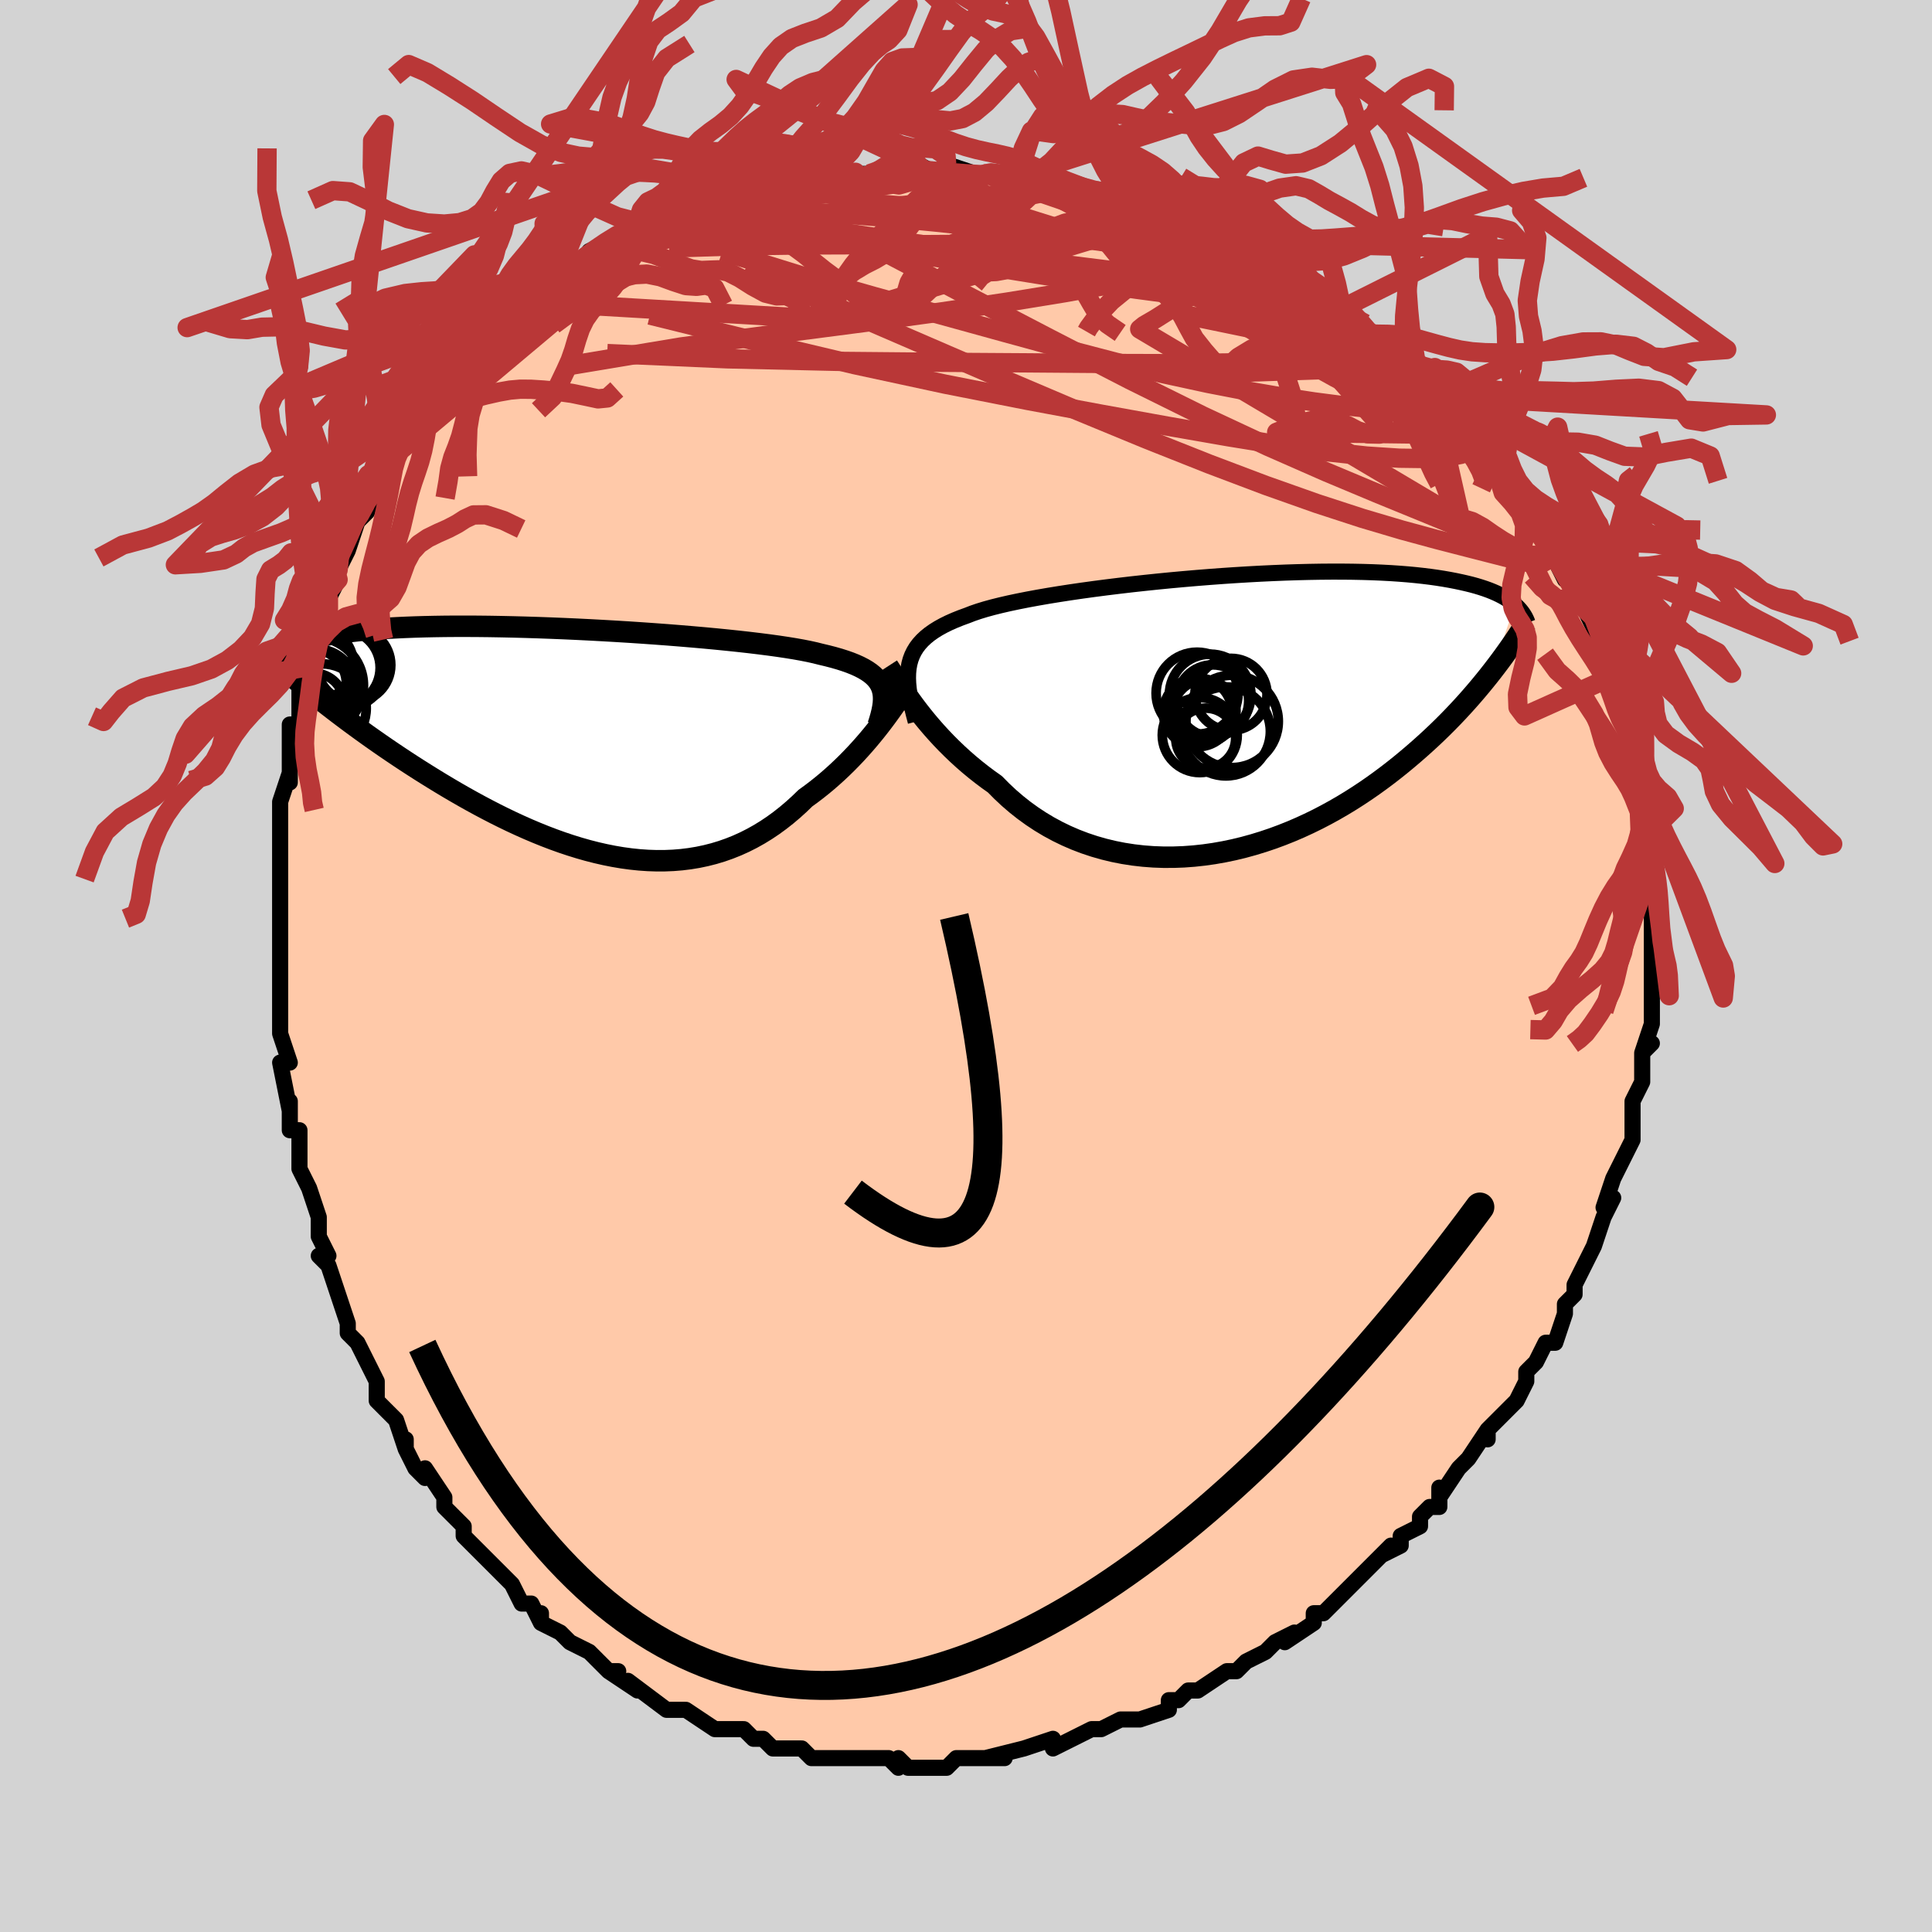 <svg viewBox="-100 -100 200 200" xmlns="http://www.w3.org/2000/svg" width="400" height="400" id="face-svg"><defs><clipPath id="leftEyeClipPath"><polyline points="30.962,-5.775,30.813,-6.076,30.626,-6.363,30.401,-6.636,30.137,-6.897,29.835,-7.146,29.493,-7.383,29.112,-7.61,28.692,-7.827,28.233,-8.034,27.735,-8.233,27.198,-8.423,26.624,-8.606,26.012,-8.781,25.364,-8.949,24.68,-9.111,24.11,-9.255,23.472,-9.396,22.769,-9.535,22.002,-9.672,21.173,-9.806,20.284,-9.939,19.339,-10.069,18.339,-10.197,17.289,-10.323,16.191,-10.446,15.05,-10.566,13.869,-10.684,12.652,-10.798,11.403,-10.908,10.127,-11.015,8.828,-11.118,7.509,-11.216,6.175,-11.31,4.829,-11.399,3.477,-11.482,2.121,-11.56,0.767,-11.633,-0.584,-11.7,-1.926,-11.76,-3.256,-11.814,-4.572,-11.862,-5.87,-11.903,-7.147,-11.937,-8.4,-11.964,-9.627,-11.985,-10.825,-11.998,-11.993,-12.004,-13.128,-12.003,-14.228,-11.995,-15.293,-11.979,-16.322,-11.957,-17.312,-11.928,-18.264,-11.892,-19.177,-11.85,-20.05,-11.802,-20.884,-11.747,-21.68,-11.686,-22.437,-11.62,-23.156,-11.548,-23.838,-11.472,-24.486,-11.39,-25.099,-11.305,-25.679,-11.216,-26.229,-11.123,-26.751,-11.028,-27.245,-10.929,-27.709,-10.826,-28.144,-10.719,-28.551,-10.609,-28.93,-10.495,-29.283,-10.378,-29.61,-10.258,-29.913,-10.135,-30.191,-10.009,-30.446,-9.88,-30.678,-9.749,-30.89,-9.616,-31.08,-9.481,-31.251,-9.344,-26.329,-3.801,-25.775,-3.373,-25.209,-2.94,-24.632,-2.505,-24.043,-2.065,-23.442,-1.623,-22.83,-1.178,-22.207,-0.73,-21.572,-0.281,-20.926,0.171,-20.269,0.624,-19.601,1.078,-18.923,1.532,-18.234,1.987,-17.535,2.441,-16.825,2.896,-16.1,3.352,-15.362,3.81,-14.611,4.268,-13.847,4.726,-13.071,5.181,-12.283,5.633,-11.483,6.082,-10.672,6.525,-9.851,6.961,-9.02,7.39,-8.18,7.809,-7.332,8.218,-6.475,8.615,-5.611,8.999,-4.741,9.368,-3.865,9.722,-2.984,10.058,-2.099,10.376,-1.21,10.673,-0.319,10.949,0.574,11.203,1.468,11.432,2.363,11.636,3.256,11.814,4.149,11.965,5.038,12.086,5.925,12.178,6.808,12.239,7.686,12.268,8.558,12.265,9.424,12.229,10.283,12.159,11.134,12.054,11.976,11.915,12.808,11.74,13.631,11.531,14.442,11.286,15.242,11.005,16.03,10.69,16.805,10.34,17.567,9.955,18.314,9.538,19.047,9.088,19.765,8.607,20.467,8.095,21.153,7.556,21.822,6.989,22.475,6.398,23.11,5.784,23.691,5.363,24.259,4.931,24.815,4.488,25.359,4.036,25.888,3.575,26.405,3.108,26.906,2.635,27.394,2.158,27.865,1.679,28.322,1.199,28.762,0.72,29.185,0.244,29.591,-0.227,29.979,-0.691,30.349,-1.146"></polyline></clipPath><clipPath id="rightEyeClipPath"><polyline points="-33.169,-5.14,-33.046,-5.59,-32.884,-6.019,-32.683,-6.428,-32.443,-6.819,-32.162,-7.191,-31.841,-7.547,-31.48,-7.887,-31.079,-8.213,-30.638,-8.524,-30.157,-8.823,-29.637,-9.109,-29.079,-9.384,-28.482,-9.648,-27.848,-9.902,-27.177,-10.147,-26.622,-10.363,-25.999,-10.576,-25.309,-10.787,-24.555,-10.994,-23.738,-11.198,-22.86,-11.4,-21.925,-11.598,-20.935,-11.794,-19.893,-11.986,-18.804,-12.175,-17.67,-12.359,-16.496,-12.54,-15.286,-12.716,-14.042,-12.887,-12.771,-13.052,-11.475,-13.212,-10.159,-13.366,-8.828,-13.512,-7.484,-13.652,-6.133,-13.785,-4.777,-13.909,-3.422,-14.025,-2.07,-14.133,-0.726,-14.232,0.608,-14.321,1.927,-14.401,3.23,-14.472,4.512,-14.532,5.772,-14.583,7.006,-14.623,8.212,-14.653,9.389,-14.673,10.534,-14.682,11.646,-14.681,12.723,-14.67,13.765,-14.649,14.769,-14.618,15.736,-14.577,16.665,-14.527,17.555,-14.467,18.408,-14.399,19.223,-14.323,20,-14.238,20.741,-14.147,21.446,-14.048,22.117,-13.942,22.755,-13.831,23.361,-13.714,23.938,-13.593,24.488,-13.468,25.011,-13.339,25.505,-13.204,25.971,-13.063,26.411,-12.918,26.825,-12.769,27.213,-12.614,27.577,-12.456,27.917,-12.294,28.235,-12.129,28.53,-11.96,28.804,-11.788,29.058,-11.613,29.293,-11.436,29.509,-11.257,27.213,-4.422,26.805,-3.902,26.384,-3.378,25.951,-2.851,25.504,-2.319,25.044,-1.785,24.57,-1.247,24.082,-0.708,23.579,-0.165,23.062,0.378,22.53,0.923,21.983,1.469,21.421,2.015,20.843,2.561,20.249,3.106,19.639,3.652,19.012,4.199,18.366,4.748,17.702,5.297,17.018,5.844,16.315,6.389,15.592,6.929,14.849,7.465,14.085,7.995,13.301,8.516,12.497,9.028,11.673,9.529,10.829,10.017,9.966,10.491,9.084,10.95,8.183,11.391,7.265,11.813,6.329,12.215,5.378,12.595,4.412,12.951,3.431,13.281,2.438,13.585,1.433,13.861,0.417,14.107,-0.608,14.321,-1.64,14.503,-2.679,14.651,-3.722,14.764,-4.768,14.841,-5.815,14.88,-6.862,14.882,-7.907,14.844,-8.948,14.766,-9.983,14.647,-11.01,14.488,-12.028,14.287,-13.035,14.044,-14.028,13.76,-15.007,13.434,-15.969,13.067,-16.912,12.659,-17.835,12.211,-18.736,11.724,-19.614,11.198,-20.467,10.635,-21.293,10.037,-22.092,9.405,-22.863,8.742,-23.603,8.049,-24.314,7.33,-25.006,6.838,-25.68,6.332,-26.337,5.814,-26.976,5.285,-27.595,4.746,-28.195,4.198,-28.774,3.644,-29.334,3.086,-29.872,2.524,-30.389,1.961,-30.884,1.4,-31.357,0.842,-31.807,0.29,-32.235,-0.254,-32.639,-0.787"></polyline></clipPath><filter id="fuzzy"><feTurbulence id="turbulence" baseFrequency="0.05" numOctaves="3" type="noise" result="noise"></feTurbulence><feDisplacementMap in="SourceGraphic" in2="noise" scale="2"></feDisplacementMap></filter><linearGradient id="rainbowGradient" x1="0%" y1="0%" x2="100%" y2="0%"><stop offset="0%" style="stop-color: rgb(80, 68, 68);  stop-opacity: 1"></stop><stop offset="50%" style="stop-color: rgb(167, 133, 106);  stop-opacity: 1"></stop><stop offset="100%" style="stop-color: rgb(80, 68, 68);  stop-opacity: 1"></stop></linearGradient></defs><title>That&#39;s an ugly face</title><desc>CREATED BY XUAN TANG, MORE INFO AT TXSTC55.GITHUB.IO</desc><rect x="-100" y="-100" width="100%" height="100%" opacity="1" fill="rgb(211, 211, 211)"></rect><polyline id="faceContour" points="71,-1,71,0,71,3,71,4,71,5,71,6,70,9,71,8,70,9,70,10,70,12,69,14,69,16,69,15,69,16,69,18,68,20,68,20,67,22,67,22,66,25,67,24,66,26,66,26,65,29,65,29,64,31,63,33,63,33,63,34,62,35,62,35,62,36,61,39,60,39,59,41,58,42,58,43,58,43,57,45,56,46,56,46,54,48,54,49,54,48,52,51,51,52,51,52,49,55,49,54,49,56,48,56,47,57,47,58,45,59,45,60,43,61,44,60,43,61,41,63,40,64,40,64,40,64,38,66,37,67,36,67,36,68,33,70,34,69,32,70,31,71,29,72,29,72,29,72,28,73,27,73,24,75,23,75,23,75,22,76,21,76,21,77,18,78,18,78,17,78,17,78,16,78,14,79,13,79,11,80,9,81,9,81,9,80,6,81,6,81,6,81,2,82,4,82,3,82,0,82,0,82,-1,82,-2,83,-3,83,-5,83,-6,83,-7,82,-7,83,-8,82,-10,82,-11,82,-12,82,-12,82,-15,82,-14,82,-16,82,-17,81,-19,81,-19,81,-20,81,-21,80,-22,80,-23,79,-26,79,-25,79,-26,79,-26,79,-29,77,-29,77,-30,77,-31,77,-31,77,-35,74,-34,75,-34,75,-37,73,-36,73,-37,73,-39,71,-39,71,-39,71,-41,70,-42,69,-44,68,-44,67,-44,68,-45,66,-46,66,-47,64,-48,63,-49,62,-50,61,-51,60,-52,59,-52,58,-52,58,-53,57,-54,56,-54,55,-56,52,-56,53,-57,52,-58,50,-58,49,-58,50,-59,47,-59,47,-61,45,-61,44,-61,43,-62,41,-63,39,-64,38,-64,37,-64,37,-65,34,-65,34,-66,31,-67,30,-66,30,-67,28,-67,28,-67,26,-67,26,-68,23,-69,21,-69,21,-69,17,-70,17,-70,16,-70,14,-70,15,-71,10,-70,10,-71,7,-71,7,-71,6,-71,4,-71,2,-71,3,-71,0,-71,-2,-71,-4,-71,-4,-71,-5,-71,-7,-71,-10,-71,-11,-71,-14,-71,-15,-71,-13,-71,-17,-71,-17,-70,-20,-70,-19,-70,-20,-70,-23,-70,-25,-69,-25,-69,-27,-69,-26,-69,-29,-68,-31,-68,-32,-67,-34,-67,-35,-66,-37,-66,-38,-66,-39,-66,-38,-65,-40,-65,-41,-64,-43,-63,-46,-62,-47,-62,-47,-62,-47,-61,-50,-60,-52,-60,-51,-59,-53,-59,-53,-58,-55,-58,-56,-57,-56,-56,-58,-55,-59,-55,-59,-55,-59,-53,-62,-51,-64,-51,-64,-50,-65,-50,-65,-50,-65,-48,-67,-47,-68,-45,-69,-45,-69,-45,-70,-43,-71,-43,-71,-42,-71,-41,-72,-39,-73,-39,-74,-39,-74,-37,-75,-35,-76,-34,-77,-33,-77,-32,-77,-32,-78,-29,-78,-29,-79,-29,-79,-28,-79,-27,-79,-24,-80,-25,-80,-23,-81,-21,-81,-21,-81,-20,-81,-17,-82,-19,-81,-17,-82,-16,-82,-15,-82,-13,-82,-11,-82,-10,-82,-8,-83,-7,-83,-8,-82,-6,-83,-5,-83,-3,-82,-1,-82,-2,-83,1,-82,2,-82,2,-82,4,-82,5,-81,6,-82,6,-82,7,-81,8,-81,11,-80,12,-80,11,-80,15,-79,15,-79,15,-79,17,-78,19,-78,21,-77,21,-77,21,-77,22,-77,24,-76,26,-75,26,-75,26,-75,28,-74,31,-73,31,-72,32,-72,34,-71,33,-71,35,-70,35,-70,38,-68,38,-68,40,-67,39,-67,41,-66,42,-65,43,-64,44,-63,45,-62,45,-63,47,-60,47,-60,49,-59,49,-59,49,-58,49,-58,52,-56,52,-55,53,-54,54,-54,54,-53,56,-51,55,-51,57,-49,57,-49,58,-47,59,-46,60,-44,60,-44,60,-45,61,-42,62,-40,63,-40,64,-38,63,-39,63,-39,64,-37,65,-35,65,-35,66,-32,66,-31,67,-30,67,-30,67,-29,68,-26,68,-25,68,-26,69,-24,69,-22,69,-22,70,-18,70,-19,70,-19,70,-17,70,-16,71,-14,71,-12,71,-11,71,-9,71,-10,71,-9,71,-7,71,-7,71,-4,71,-2,71,-1,71,0,71,-1,71,0" fill="#ffc9a9" stroke="black" stroke-width="1.667" stroke-linejoin="round" filter="url(#fuzzy)"></polyline><g transform="translate(27.309 -26.144)"><polyline id="rightCountour" points="-33.169,-5.14,-33.046,-5.59,-32.884,-6.019,-32.683,-6.428,-32.443,-6.819,-32.162,-7.191,-31.841,-7.547,-31.48,-7.887,-31.079,-8.213,-30.638,-8.524,-30.157,-8.823,-29.637,-9.109,-29.079,-9.384,-28.482,-9.648,-27.848,-9.902,-27.177,-10.147,-26.622,-10.363,-25.999,-10.576,-25.309,-10.787,-24.555,-10.994,-23.738,-11.198,-22.86,-11.4,-21.925,-11.598,-20.935,-11.794,-19.893,-11.986,-18.804,-12.175,-17.67,-12.359,-16.496,-12.54,-15.286,-12.716,-14.042,-12.887,-12.771,-13.052,-11.475,-13.212,-10.159,-13.366,-8.828,-13.512,-7.484,-13.652,-6.133,-13.785,-4.777,-13.909,-3.422,-14.025,-2.07,-14.133,-0.726,-14.232,0.608,-14.321,1.927,-14.401,3.23,-14.472,4.512,-14.532,5.772,-14.583,7.006,-14.623,8.212,-14.653,9.389,-14.673,10.534,-14.682,11.646,-14.681,12.723,-14.67,13.765,-14.649,14.769,-14.618,15.736,-14.577,16.665,-14.527,17.555,-14.467,18.408,-14.399,19.223,-14.323,20,-14.238,20.741,-14.147,21.446,-14.048,22.117,-13.942,22.755,-13.831,23.361,-13.714,23.938,-13.593,24.488,-13.468,25.011,-13.339,25.505,-13.204,25.971,-13.063,26.411,-12.918,26.825,-12.769,27.213,-12.614,27.577,-12.456,27.917,-12.294,28.235,-12.129,28.53,-11.96,28.804,-11.788,29.058,-11.613,29.293,-11.436,29.509,-11.257,27.213,-4.422,26.805,-3.902,26.384,-3.378,25.951,-2.851,25.504,-2.319,25.044,-1.785,24.57,-1.247,24.082,-0.708,23.579,-0.165,23.062,0.378,22.53,0.923,21.983,1.469,21.421,2.015,20.843,2.561,20.249,3.106,19.639,3.652,19.012,4.199,18.366,4.748,17.702,5.297,17.018,5.844,16.315,6.389,15.592,6.929,14.849,7.465,14.085,7.995,13.301,8.516,12.497,9.028,11.673,9.529,10.829,10.017,9.966,10.491,9.084,10.95,8.183,11.391,7.265,11.813,6.329,12.215,5.378,12.595,4.412,12.951,3.431,13.281,2.438,13.585,1.433,13.861,0.417,14.107,-0.608,14.321,-1.64,14.503,-2.679,14.651,-3.722,14.764,-4.768,14.841,-5.815,14.88,-6.862,14.882,-7.907,14.844,-8.948,14.766,-9.983,14.647,-11.01,14.488,-12.028,14.287,-13.035,14.044,-14.028,13.76,-15.007,13.434,-15.969,13.067,-16.912,12.659,-17.835,12.211,-18.736,11.724,-19.614,11.198,-20.467,10.635,-21.293,10.037,-22.092,9.405,-22.863,8.742,-23.603,8.049,-24.314,7.33,-25.006,6.838,-25.68,6.332,-26.337,5.814,-26.976,5.285,-27.595,4.746,-28.195,4.198,-28.774,3.644,-29.334,3.086,-29.872,2.524,-30.389,1.961,-30.884,1.4,-31.357,0.842,-31.807,0.29,-32.235,-0.254,-32.639,-0.787" fill="white" stroke="white" stroke-width="0" stroke-linejoin="round" filter="url(#fuzzy)"></polyline></g><g transform="translate(-39.731 -23.165)"><polyline id="leftCountour" points="30.962,-5.775,30.813,-6.076,30.626,-6.363,30.401,-6.636,30.137,-6.897,29.835,-7.146,29.493,-7.383,29.112,-7.61,28.692,-7.827,28.233,-8.034,27.735,-8.233,27.198,-8.423,26.624,-8.606,26.012,-8.781,25.364,-8.949,24.68,-9.111,24.11,-9.255,23.472,-9.396,22.769,-9.535,22.002,-9.672,21.173,-9.806,20.284,-9.939,19.339,-10.069,18.339,-10.197,17.289,-10.323,16.191,-10.446,15.05,-10.566,13.869,-10.684,12.652,-10.798,11.403,-10.908,10.127,-11.015,8.828,-11.118,7.509,-11.216,6.175,-11.31,4.829,-11.399,3.477,-11.482,2.121,-11.56,0.767,-11.633,-0.584,-11.7,-1.926,-11.76,-3.256,-11.814,-4.572,-11.862,-5.87,-11.903,-7.147,-11.937,-8.4,-11.964,-9.627,-11.985,-10.825,-11.998,-11.993,-12.004,-13.128,-12.003,-14.228,-11.995,-15.293,-11.979,-16.322,-11.957,-17.312,-11.928,-18.264,-11.892,-19.177,-11.85,-20.05,-11.802,-20.884,-11.747,-21.68,-11.686,-22.437,-11.62,-23.156,-11.548,-23.838,-11.472,-24.486,-11.39,-25.099,-11.305,-25.679,-11.216,-26.229,-11.123,-26.751,-11.028,-27.245,-10.929,-27.709,-10.826,-28.144,-10.719,-28.551,-10.609,-28.93,-10.495,-29.283,-10.378,-29.61,-10.258,-29.913,-10.135,-30.191,-10.009,-30.446,-9.88,-30.678,-9.749,-30.89,-9.616,-31.08,-9.481,-31.251,-9.344,-26.329,-3.801,-25.775,-3.373,-25.209,-2.94,-24.632,-2.505,-24.043,-2.065,-23.442,-1.623,-22.83,-1.178,-22.207,-0.73,-21.572,-0.281,-20.926,0.171,-20.269,0.624,-19.601,1.078,-18.923,1.532,-18.234,1.987,-17.535,2.441,-16.825,2.896,-16.1,3.352,-15.362,3.81,-14.611,4.268,-13.847,4.726,-13.071,5.181,-12.283,5.633,-11.483,6.082,-10.672,6.525,-9.851,6.961,-9.02,7.39,-8.18,7.809,-7.332,8.218,-6.475,8.615,-5.611,8.999,-4.741,9.368,-3.865,9.722,-2.984,10.058,-2.099,10.376,-1.21,10.673,-0.319,10.949,0.574,11.203,1.468,11.432,2.363,11.636,3.256,11.814,4.149,11.965,5.038,12.086,5.925,12.178,6.808,12.239,7.686,12.268,8.558,12.265,9.424,12.229,10.283,12.159,11.134,12.054,11.976,11.915,12.808,11.74,13.631,11.531,14.442,11.286,15.242,11.005,16.03,10.69,16.805,10.34,17.567,9.955,18.314,9.538,19.047,9.088,19.765,8.607,20.467,8.095,21.153,7.556,21.822,6.989,22.475,6.398,23.11,5.784,23.691,5.363,24.259,4.931,24.815,4.488,25.359,4.036,25.888,3.575,26.405,3.108,26.906,2.635,27.394,2.158,27.865,1.679,28.322,1.199,28.762,0.72,29.185,0.244,29.591,-0.227,29.979,-0.691,30.349,-1.146" fill="white" stroke="white" stroke-width="0" stroke-linejoin="round" filter="url(#fuzzy)"></polyline></g><g transform="translate(27.309 -26.144)"><polyline id="rightUpper" points="-32.508,0.853,-32.706,0.107,-32.88,-0.601,-33.027,-1.274,-33.146,-1.914,-33.234,-2.521,-33.291,-3.099,-33.314,-3.648,-33.302,-4.17,-33.254,-4.667,-33.169,-5.14,-33.046,-5.59,-32.884,-6.019,-32.683,-6.428,-32.443,-6.819,-32.162,-7.191,-31.841,-7.547,-31.48,-7.887,-31.079,-8.213,-30.638,-8.524,-30.157,-8.823,-29.637,-9.109,-29.079,-9.384,-28.482,-9.648,-27.848,-9.902,-27.177,-10.147,-26.622,-10.363,-25.999,-10.576,-25.309,-10.787,-24.555,-10.994,-23.738,-11.198,-22.86,-11.4,-21.925,-11.598,-20.935,-11.794,-19.893,-11.986,-18.804,-12.175,-17.67,-12.359,-16.496,-12.54,-15.286,-12.716,-14.042,-12.887,-12.771,-13.052,-11.475,-13.212,-10.159,-13.366,-8.828,-13.512,-7.484,-13.652,-6.133,-13.785,-4.777,-13.909,-3.422,-14.025,-2.07,-14.133,-0.726,-14.232,0.608,-14.321,1.927,-14.401,3.23,-14.472,4.512,-14.532,5.772,-14.583,7.006,-14.623,8.212,-14.653,9.389,-14.673,10.534,-14.682,11.646,-14.681,12.723,-14.67,13.765,-14.649,14.769,-14.618,15.736,-14.577,16.665,-14.527,17.555,-14.467,18.408,-14.399,19.223,-14.323,20,-14.238,20.741,-14.147,21.446,-14.048,22.117,-13.942,22.755,-13.831,23.361,-13.714,23.938,-13.593,24.488,-13.468,25.011,-13.339,25.505,-13.204,25.971,-13.063,26.411,-12.918,26.825,-12.769,27.213,-12.614,27.577,-12.456,27.917,-12.294,28.235,-12.129,28.53,-11.96,28.804,-11.788,29.058,-11.613,29.293,-11.436,29.509,-11.257,29.708,-11.076,29.889,-10.893,30.055,-10.708,30.205,-10.522,30.34,-10.334,30.461,-10.146,30.57,-9.957,30.665,-9.767,30.748,-9.576,30.82,-9.384" fill="none" stroke="black" stroke-width="1.667" stroke-linejoin="round" filter="url(#fuzzy)"></polyline><polyline id="rightLower" points="-35.385,-4.884,-35.217,-4.625,-35.026,-4.323,-34.81,-3.982,-34.572,-3.605,-34.309,-3.196,-34.022,-2.759,-33.712,-2.296,-33.378,-1.811,-33.02,-1.307,-32.639,-0.787,-32.235,-0.254,-31.807,0.29,-31.357,0.842,-30.884,1.4,-30.389,1.961,-29.872,2.524,-29.334,3.086,-28.774,3.644,-28.195,4.198,-27.595,4.746,-26.976,5.285,-26.337,5.814,-25.68,6.332,-25.006,6.838,-24.314,7.33,-23.603,8.049,-22.863,8.742,-22.092,9.405,-21.293,10.037,-20.467,10.635,-19.614,11.198,-18.736,11.724,-17.835,12.211,-16.912,12.659,-15.969,13.067,-15.007,13.434,-14.028,13.76,-13.035,14.044,-12.028,14.287,-11.01,14.488,-9.983,14.647,-8.948,14.766,-7.907,14.844,-6.862,14.882,-5.815,14.88,-4.768,14.841,-3.722,14.764,-2.679,14.651,-1.64,14.503,-0.608,14.321,0.417,14.107,1.433,13.861,2.438,13.585,3.431,13.281,4.412,12.951,5.378,12.595,6.329,12.215,7.265,11.813,8.183,11.391,9.084,10.95,9.966,10.491,10.829,10.017,11.673,9.529,12.497,9.028,13.301,8.516,14.085,7.995,14.849,7.465,15.592,6.929,16.315,6.389,17.018,5.844,17.702,5.297,18.366,4.748,19.012,4.199,19.639,3.652,20.249,3.106,20.843,2.561,21.421,2.015,21.983,1.469,22.53,0.923,23.062,0.378,23.579,-0.165,24.082,-0.708,24.57,-1.247,25.044,-1.785,25.504,-2.319,25.951,-2.851,26.384,-3.378,26.805,-3.902,27.213,-4.422,27.608,-4.937,27.992,-5.448,28.364,-5.954,28.725,-6.456,29.075,-6.952,29.414,-7.444,29.742,-7.93,30.061,-8.412,30.37,-8.888,30.669,-9.359" fill="none" stroke="black" stroke-width="2.222" stroke-linejoin="round" filter="url(#fuzzy)"></polyline><!--[--><circle r="3.731" cx="0.122" cy="-1.972" stroke="black" fill="none" stroke-width="1" filter="url(#fuzzy)" clip-path="url(#rightEyeClipPath)"></circle><circle r="3.103" cx="-2.494" cy="2.553" stroke="black" fill="none" stroke-width="1" filter="url(#fuzzy)" clip-path="url(#rightEyeClipPath)"></circle><circle r="4.781" cx="0.24" cy="0.822" stroke="black" fill="none" stroke-width="1" filter="url(#fuzzy)" clip-path="url(#rightEyeClipPath)"></circle><circle r="3.879" cx="-3.11" cy="2.242" stroke="black" fill="none" stroke-width="1" filter="url(#fuzzy)" clip-path="url(#rightEyeClipPath)"></circle><circle r="3.558" cx="-3.32" cy="-0.112" stroke="black" fill="none" stroke-width="1" filter="url(#fuzzy)" clip-path="url(#rightEyeClipPath)"></circle><circle r="3.258" cx="-2.617" cy="-0.227" stroke="black" fill="none" stroke-width="1" filter="url(#fuzzy)" clip-path="url(#rightEyeClipPath)"></circle><circle r="4.242" cx="-3.387" cy="-2.099" stroke="black" fill="none" stroke-width="1" filter="url(#fuzzy)" clip-path="url(#rightEyeClipPath)"></circle><circle r="4.222" cx="-2.034" cy="-1.916" stroke="black" fill="none" stroke-width="1" filter="url(#fuzzy)" clip-path="url(#rightEyeClipPath)"></circle><circle r="3.724" cx="-1.765" cy="-1.309" stroke="black" fill="none" stroke-width="1" filter="url(#fuzzy)" clip-path="url(#rightEyeClipPath)"></circle><circle r="4.606" cx="-0.406" cy="1.86" stroke="black" fill="none" stroke-width="1" filter="url(#fuzzy)" clip-path="url(#rightEyeClipPath)"></circle><!--]--></g><g transform="translate(-39.731 -23.165)"><polyline id="leftUpper" points="30.631,-1.761,30.79,-2.261,30.926,-2.735,31.037,-3.186,31.121,-3.615,31.176,-4.022,31.2,-4.408,31.192,-4.776,31.151,-5.126,31.074,-5.458,30.962,-5.775,30.813,-6.076,30.626,-6.363,30.401,-6.636,30.137,-6.897,29.835,-7.146,29.493,-7.383,29.112,-7.61,28.692,-7.827,28.233,-8.034,27.735,-8.233,27.198,-8.423,26.624,-8.606,26.012,-8.781,25.364,-8.949,24.68,-9.111,24.11,-9.255,23.472,-9.396,22.769,-9.535,22.002,-9.672,21.173,-9.806,20.284,-9.939,19.339,-10.069,18.339,-10.197,17.289,-10.323,16.191,-10.446,15.05,-10.566,13.869,-10.684,12.652,-10.798,11.403,-10.908,10.127,-11.015,8.828,-11.118,7.509,-11.216,6.175,-11.31,4.829,-11.399,3.477,-11.482,2.121,-11.56,0.767,-11.633,-0.584,-11.7,-1.926,-11.76,-3.256,-11.814,-4.572,-11.862,-5.87,-11.903,-7.147,-11.937,-8.4,-11.964,-9.627,-11.985,-10.825,-11.998,-11.993,-12.004,-13.128,-12.003,-14.228,-11.995,-15.293,-11.979,-16.322,-11.957,-17.312,-11.928,-18.264,-11.892,-19.177,-11.85,-20.05,-11.802,-20.884,-11.747,-21.68,-11.686,-22.437,-11.62,-23.156,-11.548,-23.838,-11.472,-24.486,-11.39,-25.099,-11.305,-25.679,-11.216,-26.229,-11.123,-26.751,-11.028,-27.245,-10.929,-27.709,-10.826,-28.144,-10.719,-28.551,-10.609,-28.93,-10.495,-29.283,-10.378,-29.61,-10.258,-29.913,-10.135,-30.191,-10.009,-30.446,-9.88,-30.678,-9.749,-30.89,-9.616,-31.08,-9.481,-31.251,-9.344,-31.402,-9.205,-31.536,-9.065,-31.652,-8.923,-31.751,-8.779,-31.835,-8.635,-31.904,-8.489,-31.958,-8.343,-31.998,-8.196,-32.025,-8.047,-32.04,-7.898" fill="none" stroke="black" stroke-width="2.222" stroke-linejoin="round" filter="url(#fuzzy)"></polyline><polyline id="leftLower" points="32.912,-4.639,32.758,-4.418,32.579,-4.161,32.377,-3.87,32.151,-3.549,31.904,-3.2,31.634,-2.827,31.343,-2.432,31.031,-2.019,30.7,-1.589,30.349,-1.146,29.979,-0.691,29.591,-0.227,29.185,0.244,28.762,0.72,28.322,1.199,27.865,1.679,27.394,2.158,26.906,2.635,26.405,3.108,25.888,3.575,25.359,4.036,24.815,4.488,24.259,4.931,23.691,5.363,23.11,5.784,22.475,6.398,21.822,6.989,21.153,7.556,20.467,8.095,19.765,8.607,19.047,9.088,18.314,9.538,17.567,9.955,16.805,10.34,16.03,10.69,15.242,11.005,14.442,11.286,13.631,11.531,12.808,11.74,11.976,11.915,11.134,12.054,10.283,12.159,9.424,12.229,8.558,12.265,7.686,12.268,6.808,12.239,5.925,12.178,5.038,12.086,4.149,11.965,3.256,11.814,2.363,11.636,1.468,11.432,0.574,11.203,-0.319,10.949,-1.21,10.673,-2.099,10.376,-2.984,10.058,-3.865,9.722,-4.741,9.368,-5.611,8.999,-6.475,8.615,-7.332,8.218,-8.18,7.809,-9.02,7.39,-9.851,6.961,-10.672,6.525,-11.483,6.082,-12.283,5.633,-13.071,5.181,-13.847,4.726,-14.611,4.268,-15.362,3.81,-16.1,3.352,-16.825,2.896,-17.535,2.441,-18.234,1.987,-18.923,1.532,-19.601,1.078,-20.269,0.624,-20.926,0.171,-21.572,-0.281,-22.207,-0.73,-22.83,-1.178,-23.442,-1.623,-24.043,-2.065,-24.632,-2.505,-25.209,-2.94,-25.775,-3.373,-26.329,-3.801,-26.871,-4.225,-27.401,-4.645,-27.92,-5.061,-28.427,-5.473,-28.923,-5.88,-29.407,-6.282,-29.88,-6.68,-30.342,-7.073,-30.793,-7.462,-31.233,-7.846" fill="none" stroke="black" stroke-width="2.222" stroke-linejoin="round" filter="url(#fuzzy)"></polyline><!--[--><circle r="4.366" cx="-27.646" cy="-5.317" stroke="black" fill="none" stroke-width="1" filter="url(#fuzzy)" clip-path="url(#leftEyeClipPath)"></circle><circle r="3.598" cx="-28.01" cy="-6.051" stroke="black" fill="none" stroke-width="1" filter="url(#fuzzy)" clip-path="url(#leftEyeClipPath)"></circle><circle r="4.32" cx="-24.607" cy="-7.837" stroke="black" fill="none" stroke-width="1" filter="url(#fuzzy)" clip-path="url(#leftEyeClipPath)"></circle><circle r="4.991" cx="-27.633" cy="-5.879" stroke="black" fill="none" stroke-width="1" filter="url(#fuzzy)" clip-path="url(#leftEyeClipPath)"></circle><circle r="3.986" cx="-24.901" cy="-7.713" stroke="black" fill="none" stroke-width="1" filter="url(#fuzzy)" clip-path="url(#leftEyeClipPath)"></circle><circle r="3.725" cx="-27.418" cy="-8.123" stroke="black" fill="none" stroke-width="1" filter="url(#fuzzy)" clip-path="url(#leftEyeClipPath)"></circle><circle r="3.717" cx="-27.686" cy="-5.946" stroke="black" fill="none" stroke-width="1" filter="url(#fuzzy)" clip-path="url(#leftEyeClipPath)"></circle><circle r="3.08" cx="-27.753" cy="-4.056" stroke="black" fill="none" stroke-width="1" filter="url(#fuzzy)" clip-path="url(#leftEyeClipPath)"></circle><circle r="3.819" cx="-23.634" cy="-7.991" stroke="black" fill="none" stroke-width="1" filter="url(#fuzzy)" clip-path="url(#leftEyeClipPath)"></circle><circle r="4.597" cx="-26.954" cy="-3.519" stroke="black" fill="none" stroke-width="1" filter="url(#fuzzy)" clip-path="url(#leftEyeClipPath)"></circle><!--]--></g><g id="hairs"><!--[--><polyline points="60,-44,60.163,-43.833,60.336,-42.826,60.196,-42.013,59.551,-41.662,58.344,-41.744,56.61,-42.128,54.413,-42.688,51.782,-43.362,48.703,-44.156,45.133,-45.126,41.024,-46.343,36.339,-47.869,31.056,-49.739,25.176,-51.961,18.711,-54.527,11.679,-57.428,4.064,-60.665,-4.195,-64.234,-13.164,-68.106,-22.792,-72.279" fill="none" stroke="rgb(185, 55, 55)" stroke-width="2" stroke-linejoin="round" filter="url(#fuzzy)"></polyline><polyline points="28,-74,29.865,-73.142,30.706,-72.533,31.09,-72.103,31.123,-71.776,30.838,-71.507,30.257,-71.277,29.372,-71.094,28.134,-70.981,26.482,-70.965,24.365,-71.063,21.75,-71.274,18.617,-71.593,14.941,-72.015,10.687,-72.546,5.811,-73.2,0.274,-73.983,-5.962,-74.897,-12.947,-75.962,-20.684,-77.276" fill="none" stroke="rgb(185, 55, 55)" stroke-width="2" stroke-linejoin="round" filter="url(#fuzzy)"></polyline><polyline points="11,-80,13.64,-79.286,15.238,-78.711,16.834,-78.029,18.688,-77.212,20.705,-76.308,22.737,-75.364,24.723,-74.396,26.678,-73.402,28.632,-72.376,30.575,-71.338,32.456,-70.322,34.215,-69.365,35.823,-68.492,37.259,-67.728,38.462,-67.128,39.289,-66.773,39.55,-66.733" fill="none" stroke="rgb(185, 55, 55)" stroke-width="2" stroke-linejoin="round" filter="url(#fuzzy)"></polyline><polyline points="-43,-71,-41.849,-71.33,-40.38,-72.009,-38.753,-72.757,-36.96,-73.482,-34.923,-74.176,-32.627,-74.842,-30.124,-75.464,-27.493,-76.025,-24.796,-76.517,-22.066,-76.947,-19.317,-77.328,-16.56,-77.669,-13.813,-77.976,-11.095,-78.258,-8.42,-78.529,-5.794,-78.804,-3.225,-79.091,-0.735,-79.384,1.638,-79.669,3.851,-79.929,5.859,-80.157,7.479,-80.415" fill="none" stroke="rgb(185, 55, 55)" stroke-width="2" stroke-linejoin="round" filter="url(#fuzzy)"></polyline><polyline points="26,-75,26.679,-74.678,27.998,-74.034,29.237,-73.368,30.161,-72.806,30.76,-72.372,31.087,-72.044,31.201,-71.789,31.138,-71.588,30.891,-71.441,30.422,-71.365,29.675,-71.385,28.602,-71.518,27.177,-71.768,25.383,-72.135,23.205,-72.624,20.616,-73.251,17.584,-74.043,14.097,-75.018,10.188,-76.178,5.929,-77.512,1.346,-79.019,-3.765,-80.634" fill="none" stroke="rgb(185, 55, 55)" stroke-width="2" stroke-linejoin="round" filter="url(#fuzzy)"></polyline><polyline points="11,-80,11.732,-79.88,12.816,-79.498,14.236,-78.963,15.806,-78.343,17.496,-77.651,19.289,-76.902,21.12,-76.125,22.91,-75.35,24.614,-74.595,26.234,-73.861,27.785,-73.144,29.269,-72.451,30.662,-71.801,31.931,-71.212,33.06,-70.694,34.034,-70.251,34.818,-69.897,35.323,-69.678,35.437,-69.661,35.098,-69.891,34.33,-70.33" fill="none" stroke="rgb(185, 55, 55)" stroke-width="2" stroke-linejoin="round" filter="url(#fuzzy)"></polyline><polyline points="60,-44,60.095,-43.898,60.076,-43.054,59.623,-42.498,58.535,-42.521,56.721,-43.111,54.183,-44.143,50.964,-45.487,47.086,-47.082,42.533,-48.945,37.27,-51.151,31.269,-53.789,24.522,-56.941,17.017,-60.655,8.704,-64.934,-0.497,-69.724,-10.544,-75.009" fill="none" stroke="rgb(185, 55, 55)" stroke-width="2" stroke-linejoin="round" filter="url(#fuzzy)"></polyline><polyline points="47,-60,47.515,-59.715,48.26,-59.199,48.911,-58.588,49.566,-57.878,50.303,-57.08,51.094,-56.249,51.856,-55.458,52.514,-54.757,53.025,-54.174,53.375,-53.714,53.566,-53.381,53.603,-53.186,53.483,-53.151,53.183,-53.31,52.67,-53.707,51.907,-54.391,50.866,-55.4,49.529,-56.756,47.89,-58.46,45.939,-60.523,43.656,-62.995" fill="none" stroke="rgb(185, 55, 55)" stroke-width="2" stroke-linejoin="round" filter="url(#fuzzy)"></polyline><polyline points="19,-78,20.426,-77.238,21.571,-76.562,22.998,-75.719,24.864,-74.609,27.074,-73.26,29.46,-71.759,31.917,-70.176,34.42,-68.538,36.955,-66.856,39.455,-65.172,41.783,-63.578,43.81,-62.175,45.519,-60.986,47.111,-59.92" fill="none" stroke="rgb(185, 55, 55)" stroke-width="2" stroke-linejoin="round" filter="url(#fuzzy)"></polyline><polyline points="-32,-78,-29.886,-78.192,-28.323,-78.387,-26.524,-78.419,-24.22,-78.345,-21.42,-78.235,-18.228,-78.109,-14.739,-77.946,-11.021,-77.714,-7.127,-77.397,-3.116,-77.006,0.96,-76.565,5.072,-76.094,9.223,-75.599,13.443,-75.074,17.74,-74.515,22.066,-73.929,26.402,-73.357" fill="none" stroke="rgb(185, 55, 55)" stroke-width="2" stroke-linejoin="round" filter="url(#fuzzy)"></polyline><polyline points="49,-59,49.139,-58.273,49.657,-57.584,50.227,-56.901,50.586,-56.363,50.635,-56.03,50.348,-55.896,49.717,-55.942,48.74,-56.169,47.415,-56.596,45.734,-57.249,43.675,-58.158,41.198,-59.357,38.254,-60.891,34.794,-62.806,30.802,-65.127,26.322,-67.827,21.438,-70.826,16.192,-74.059,10.459,-77.618" fill="none" stroke="rgb(185, 55, 55)" stroke-width="2" stroke-linejoin="round" filter="url(#fuzzy)"></polyline><polyline points="-35,-76,-34.027,-76.648,-33.035,-77.032,-32.031,-77.398,-31.039,-77.79,-30.138,-78.17,-29.393,-78.488,-28.814,-78.714,-28.39,-78.841,-28.142,-78.875,-28.136,-78.821,-28.46,-78.664,-29.199,-78.357,-30.458,-77.817,-32.397,-76.942,-35.212,-75.658" fill="none" stroke="rgb(185, 55, 55)" stroke-width="2" stroke-linejoin="round" filter="url(#fuzzy)"></polyline><polyline points="26,-75,25.852,-74.907,25.642,-74.509,25.185,-73.848,24.098,-73.059,22.12,-72.242,19.141,-71.425,15.14,-70.583,10.147,-69.686,4.216,-68.722,-2.62,-67.701,-10.405,-66.632,-19.288,-65.475,-29.513,-64.082,-41.366,-62.109" fill="none" stroke="rgb(185, 55, 55)" stroke-width="2" stroke-linejoin="round" filter="url(#fuzzy)"></polyline><polyline points="-10,-82,-8.452,-82.551,-7.322,-82.614,-6.158,-82.528,-4.751,-82.411,-3.147,-82.274,-1.51,-82.132,0.005,-82.014,1.308,-81.937,2.376,-81.892,3.201,-81.852,3.748,-81.805,3.931,-81.767,3.646,-81.79,2.869,-81.907" fill="none" stroke="rgb(185, 55, 55)" stroke-width="2" stroke-linejoin="round" filter="url(#fuzzy)"></polyline><polyline points="-32,-78,-30.04,-78.258,-28.939,-78.643,-27.946,-78.969,-26.804,-79.272,-25.532,-79.607,-24.241,-79.981,-23.03,-80.357,-21.96,-80.685,-21.08,-80.932,-20.452,-81.085,-20.15,-81.153,-20.252,-81.142,-20.816,-81.044,-21.85,-80.821,-23.163,-80.431" fill="none" stroke="rgb(185, 55, 55)" stroke-width="2" stroke-linejoin="round" filter="url(#fuzzy)"></polyline><polyline points="52,-55,52.667,-54.354,52.742,-53.878,52.267,-53.393,51.249,-52.965,49.681,-52.668,47.552,-52.532,44.838,-52.568,41.494,-52.79,37.463,-53.223,32.7,-53.888,27.19,-54.78,20.949,-55.87,13.994,-57.128,6.311,-58.56,-2.162,-60.23,-11.484,-62.239,-21.668,-64.654,-32.723,-67.384" fill="none" stroke="rgb(185, 55, 55)" stroke-width="2" stroke-linejoin="round" filter="url(#fuzzy)"></polyline><polyline points="-19,-81,-17.418,-81.622,-16.114,-81.867,-14.851,-81.961,-13.628,-82.014,-12.565,-82.072,-11.801,-82.134,-11.445,-82.167,-11.545,-82.13,-12.09,-81.997,-13.047,-81.752,-14.41,-81.39,-16.247,-80.922,-18.674,-80.396,-21.74,-79.883,-25.285,-79.421" fill="none" stroke="rgb(185, 55, 55)" stroke-width="2" stroke-linejoin="round" filter="url(#fuzzy)"></polyline><polyline points="47,-60,47.399,-59.776,47.782,-59.435,47.824,-59.099,47.621,-58.748,47.247,-58.384,46.679,-58.05,45.845,-57.8,44.676,-57.67,43.129,-57.669,41.179,-57.793,38.814,-58.036,36.029,-58.397,32.816,-58.885,29.165,-59.514,25.065,-60.308,20.501,-61.298,15.468,-62.511,9.962,-63.95,3.974,-65.588,-2.52,-67.38,-9.55,-69.319,-17.126,-71.479,-25.241,-73.999" fill="none" stroke="rgb(185, 55, 55)" stroke-width="2" stroke-linejoin="round" filter="url(#fuzzy)"></polyline><polyline points="-32,-77,-31.258,-77.691,-30.219,-78.158,-29.409,-78.505,-28.739,-78.75,-28.098,-78.928,-27.485,-79.064,-26.968,-79.155,-26.618,-79.168,-26.488,-79.063,-26.619,-78.81,-27.048,-78.397,-27.813,-77.829,-28.939,-77.12,-30.429,-76.275,-32.266,-75.282,-34.432,-74.112,-36.942,-72.738,-39.909,-71.137,-43.562,-69.259" fill="none" stroke="rgb(185, 55, 55)" stroke-width="2" stroke-linejoin="round" filter="url(#fuzzy)"></polyline><polyline points="15,-79,15.6,-78.744,16.744,-78.326,17.782,-77.935,18.442,-77.621,18.712,-77.37,18.682,-77.143,18.418,-76.904,17.924,-76.641,17.162,-76.36,16.095,-76.071,14.702,-75.783,12.968,-75.505,10.867,-75.251,8.355,-75.034,5.383,-74.869,1.91,-74.756,-2.082,-74.692,-6.588,-74.665,-11.61,-74.659,-17.204,-74.639,-23.511,-74.548,-30.731,-74.33" fill="none" stroke="rgb(185, 55, 55)" stroke-width="2" stroke-linejoin="round" filter="url(#fuzzy)"></polyline><polyline points="41,-66,41.57,-65.105,41.36,-64.325,40.294,-63.714,38.342,-63.257,35.497,-62.899,31.734,-62.616,26.995,-62.428,21.199,-62.354,14.269,-62.375,6.171,-62.438,-3.065,-62.499,-13.371,-62.593,-24.703,-62.854,-37.138,-63.399" fill="none" stroke="rgb(185, 55, 55)" stroke-width="2" stroke-linejoin="round" filter="url(#fuzzy)"></polyline><polyline points="34,-71,33.785,-70.762,34.141,-70.318,34.481,-69.826,34.532,-69.389,34.144,-69.069,33.271,-68.879,31.926,-68.798,30.124,-68.809,27.849,-68.915,25.054,-69.142,21.681,-69.517,17.684,-70.05,13.035,-70.734,7.71,-71.555,1.679,-72.529,-5.099,-73.706,-12.615,-75.159,-20.708,-76.931" fill="none" stroke="rgb(185, 55, 55)" stroke-width="2" stroke-linejoin="round" filter="url(#fuzzy)"></polyline><polyline points="-2,-83,-2.061,-83.833,-3.139,-84.586,-4.439,-84.694,-5.667,-84.718,-6.767,-84.987,-7.808,-85.48,-8.893,-86.011,-10.101,-86.436,-11.456,-86.75,-12.935,-87.055,-14.474,-87.459,-15.988,-87.985,-17.394,-88.564,-18.641,-89.1,-19.743,-89.553,-20.8,-89.962,-21.931,-90.371,-23.054,-90.773,-23.793,-91.775,-5,-83,-3.242,-81.209,-1.984,-81.324,-0.9,-81.521,0.158,-81.264,1.191,-80.532,2.181,-79.538,3.125,-78.552,4.023,-77.749,4.886,-77.141,5.737,-76.611,6.611,-76.008,7.534,-75.236,8.506,-74.292,9.502,-73.249,10.479,-72.182,11.396,-71.09,12.219,-69.909,12.949,-68.625,13.676,-67.396,14.641,-66.442,15.963,-65.534" fill="none" stroke="rgb(185, 55, 55)" stroke-width="2" stroke-linejoin="round" filter="url(#fuzzy)"></polyline><polyline points="-7,-83,-7.023,-82.311,-6.102,-81.899,-4.865,-81.307,-3.58,-80.563,-2.359,-79.814,-1.218,-79.117,-0.136,-78.448,0.903,-77.816,1.906,-77.278,2.869,-76.88,3.774,-76.573,4.596,-76.206,5.324,-75.612,6.008,-74.737,6.804,-73.747,7.984,-72.973,9.94,-72.293,-8,-83,-9.591,-82.016,-11.077,-81.62,-12.572,-81.525,-13.981,-81.463,-15.22,-81.299,-16.262,-80.985,-17.133,-80.524,-17.905,-79.96,-18.665,-79.371,-19.479,-78.831,-20.373,-78.367,-21.325,-77.927,-22.297,-77.417,-23.261,-76.793,-24.259,-76.119,-25.427,-75.518,-26.648,-75.186" fill="none" stroke="rgb(185, 55, 55)" stroke-width="2" stroke-linejoin="round" filter="url(#fuzzy)"></polyline><polyline points="71,-12,70.55,-13.754,69.984,-15.265,69.498,-16.496,69.109,-17.478,68.725,-18.309,68.241,-19.119,67.637,-20.012,66.998,-21.017,66.438,-22.089,66.026,-23.147,65.74,-24.134,65.467,-25.075,65.02,-26.103,64.273,-27.332,63.607,-28.481" fill="none" stroke="rgb(185, 55, 55)" stroke-width="2" stroke-linejoin="round" filter="url(#fuzzy)"></polyline><polyline points="-34.416,-82.814,-33.26,-82.616,-31.87,-82.393,-30.742,-82.199,-29.777,-82.117,-28.807,-82.174,-27.749,-82.319,-26.599,-82.472,-25.397,-82.596,-24.188,-82.706,-23.011,-82.838,-21.889,-82.994,-20.824,-83.112,-19.808,-83.098,-18.831,-82.9,-17.877,-82.589,-16.909,-82.343,-15.863,-82.303,-14.646,-82.362,-13,-82,-15,-82,-16.35,-83.7,-17.576,-84.867,-18.502,-85.048,-19.374,-84.974,-20.314,-84.866,-21.337,-84.717,-22.433,-84.537,-23.598,-84.373,-24.827,-84.283,-26.108,-84.307,-27.413,-84.452,-28.699,-84.681,-29.931,-84.945,-31.118,-85.224,-32.314,-85.545,-33.585,-85.958,-34.956,-86.468,-36.381,-86.992,-37.806,-87.412,-39.285,-87.682,-40.995,-87.773,-43,-87.162,-15,-82,-13.773,-85.808,-12.181,-86.234,-10.696,-86.063,-9.444,-85.986,-8.413,-86.252,-7.497,-86.981,-6.558,-88.153,-5.505,-89.632,-4.325,-91.273,-3.067,-93.017,-1.784,-94.842,-0.497,-96.624,0.792,-98.106,2.046,-99.161,3.278,-100.246,5.002,-102.541,5.989,-97.015,4.617,-96.811,3.289,-96.013,2.061,-94.88,0.838,-93.397,-0.406,-91.827,-1.673,-90.479,-2.971,-89.597,-4.29,-89.303,-5.577,-89.533,-6.769,-89.99,-7.826,-90.203,-8.777,-89.721,-9.708,-88.36,-10.732,-86.358,-11.929,-84.316,-13.315,-82.874,-14.787,-82.259,-16,-82" fill="none" stroke="rgb(185, 55, 55)" stroke-width="2" stroke-linejoin="round" filter="url(#fuzzy)"></polyline><polyline points="-16,-82,-17.474,-83.939,-18.231,-83.459,-18.947,-82.956,-19.832,-82.722,-20.84,-82.562,-21.908,-82.336,-23.012,-82.047,-24.149,-81.76,-25.317,-81.549,-26.501,-81.459,-27.681,-81.499,-28.84,-81.639,-29.971,-81.822,-31.087,-81.987,-32.211,-82.098,-33.372,-82.158,-34.6,-82.203,-35.928,-82.265,-37.386,-82.333,-38.97,-82.341,-40.595,-82.222,-42.074,-82.017,-43.149,-81.892,-43.769,-81.926" fill="none" stroke="rgb(185, 55, 55)" stroke-width="2" stroke-linejoin="round" filter="url(#fuzzy)"></polyline><polyline points="-16,-82,-14.786,-82.407,-13.393,-83.645,-12.011,-84.964,-10.724,-86.039,-9.584,-86.938,-8.57,-87.713,-7.593,-88.269,-6.554,-88.474,-5.406,-88.318,-4.164,-87.95,-2.881,-87.602,-1.602,-87.483,-0.352,-87.725,0.872,-88.368,2.08,-89.376,3.276,-90.624,4.446,-91.888,5.54,-92.912,6.478,-93.552,7.237,-93.802,8.068,-93.358" fill="none" stroke="rgb(185, 55, 55)" stroke-width="2" stroke-linejoin="round" filter="url(#fuzzy)"></polyline><polyline points="-17,-82,-17.618,-81.374,-16.89,-80.834,-15.724,-80.382,-14.378,-79.986,-12.948,-79.601,-11.524,-79.264,-10.19,-79.024,-8.992,-78.878,-7.92,-78.787,-6.923,-78.708,-5.931,-78.61,-4.896,-78.468,-3.807,-78.251,-2.686,-77.914,-1.569,-77.411,-0.483,-76.726,0.561,-75.899,1.562,-75.032,2.531,-74.237,3.492,-73.517,4.437,-72.727,5.285,-72.228" fill="none" stroke="rgb(185, 55, 55)" stroke-width="2" stroke-linejoin="round" filter="url(#fuzzy)"></polyline><polyline points="-21,-81,-21.61,-80.864,-22.729,-80.525,-23.844,-79.997,-24.902,-79.401,-25.915,-78.842,-26.872,-78.37,-27.773,-77.982,-28.639,-77.641,-29.503,-77.305,-30.389,-76.939,-31.306,-76.517,-32.253,-76.021,-33.227,-75.432,-34.221,-74.739,-35.211,-73.94,-36.162,-73.049,-37.04,-72.093,-37.837,-71.106,-38.581,-70.124,-39.314,-69.192,-40.053,-68.374,-40.783,-67.737,-41.549,-67.225,-42.681,-66.392" fill="none" stroke="rgb(185, 55, 55)" stroke-width="2" stroke-linejoin="round" filter="url(#fuzzy)"></polyline><polyline points="-3.452,-94.363,-5.228,-94.045,-6.611,-93.997,-7.64,-93.623,-8.475,-92.683,-9.32,-91.213,-10.309,-89.486,-11.471,-87.83,-12.752,-86.434,-14.056,-85.292,-15.283,-84.302,-16.361,-83.405,-17.269,-82.654,-18.05,-82.15,-18.844,-81.902,-19.883,-81.693,-21,-81" fill="none" stroke="rgb(185, 55, 55)" stroke-width="2" stroke-linejoin="round" filter="url(#fuzzy)"></polyline><polyline points="-21,-81,-19.857,-81.588,-18.971,-82.482,-18.359,-83.555,-17.703,-84.653,-16.846,-85.737,-15.782,-86.933,-14.576,-88.39,-13.299,-90.098,-12.014,-91.855,-10.788,-93.402,-9.699,-94.573,-8.79,-95.34,-7.982,-95.879,-7.052,-96.887,-5.996,-99.526,-43.29,-66.378,-42.823,-67.271,-42.158,-68.087,-41.44,-68.738,-40.662,-69.367,-39.844,-70.055,-39.009,-70.805,-38.157,-71.599,-37.265,-72.421,-36.32,-73.25,-35.33,-74.062,-34.321,-74.83,-33.327,-75.538,-32.367,-76.187,-31.45,-76.78,-30.571,-77.317,-29.722,-77.783,-28.881,-78.162,-28.012,-78.451,-27.07,-78.682,-26.037,-78.932,-24.954,-79.3,-23.868,-79.854,-22.658,-80.518,-21,-81" fill="none" stroke="rgb(185, 55, 55)" stroke-width="2" stroke-linejoin="round" filter="url(#fuzzy)"></polyline><polyline points="71,-14,70.937,-12.375,70.824,-11.134,70.677,-10.175,70.487,-9.323,70.232,-8.407,69.897,-7.336,69.489,-6.113,69.041,-4.808,68.595,-3.525,68.19,-2.348,67.856,-1.305,67.599,-0.357,67.389,0.577,67.153,1.572,66.797,2.655,66.264,3.796,65.577,4.94,64.836,6.026,64.14,6.956,63.47,7.574,62.774,8.071" fill="none" stroke="rgb(185, 55, 55)" stroke-width="2" stroke-linejoin="round" filter="url(#fuzzy)"></polyline><polyline points="71,-14,73.316,-16.307,72.633,-17.493,71.675,-18.326,71.001,-19.12,70.572,-20.043,70.287,-21.131,70.094,-22.338,69.978,-23.596,69.95,-24.868,70.041,-26.163,70.285,-27.518,70.7,-28.961,71.277,-30.501,71.975,-32.134,72.736,-33.861,73.496,-35.697,74.183,-37.641,74.695,-39.637,74.91,-41.559,74.766,-43.238,74.439,-44.497,74.529,-45.158,76.006,-45.128" fill="none" stroke="rgb(185, 55, 55)" stroke-width="2" stroke-linejoin="round" filter="url(#fuzzy)"></polyline><polyline points="-2.335,-96.899,-2.321,-95.142,-3.472,-94.102,-4.891,-93.423,-6.202,-92.854,-7.308,-92.129,-8.281,-91.151,-9.248,-89.977,-10.306,-88.724,-11.488,-87.505,-12.768,-86.424,-14.092,-85.582,-15.401,-85.059,-16.642,-84.87,-17.781,-84.941,-18.817,-85.128,-19.783,-85.254,-20.704,-85.104,-21.503,-84.335,-22.06,-82.603,-23,-81" fill="none" stroke="rgb(185, 55, 55)" stroke-width="2" stroke-linejoin="round" filter="url(#fuzzy)"></polyline><polyline points="-59.19,-92.073,-57.689,-93.314,-55.747,-92.474,-53.525,-91.131,-51.116,-89.592,-48.617,-87.894,-46.184,-86.272,-43.941,-85.007,-41.927,-84.22,-40.117,-83.835,-38.473,-83.697,-36.98,-83.696,-35.636,-83.814,-34.439,-84.06,-33.356,-84.364,-32.33,-84.569,-31.313,-84.56,-30.283,-84.416,-29.193,-84.305,-27.865,-83.993,-26.119,-82.502,-25,-80,-29,-79,-28.619,-78.942,-27.752,-79.039,-26.644,-79.274,-25.477,-79.583,-24.322,-79.899,-23.19,-80.177,-22.086,-80.401,-21.024,-80.582,-20.015,-80.736,-19.057,-80.875,-18.125,-80.997,-17.171,-81.086,-16.141,-81.124,-14.99,-81.103,-13.71,-81.037,-12.332,-80.965,-10.927,-80.93,-9.596,-80.95,-8.452,-80.983,-7.587,-80.945,-6.947,-80.851,-5.867,-81.163,-29,-78,-30.084,-75.643,-31.309,-75.565,-32.405,-75.556,-33.349,-74.998,-34.192,-73.929,-34.983,-72.628,-35.756,-71.363,-36.533,-70.278,-37.318,-69.381,-38.093,-68.592,-38.815,-67.804,-39.431,-66.935,-39.914,-65.946,-40.283,-64.862,-40.608,-63.757,-40.976,-62.7,-41.446,-61.653,-42.03,-60.429,-42.792,-58.894,-44.253,-57.528" fill="none" stroke="rgb(185, 55, 55)" stroke-width="2" stroke-linejoin="round" filter="url(#fuzzy)"></polyline><polyline points="-32,-78,-32.25,-77.168,-32.897,-76.539,-33.816,-75.908,-34.904,-75.214,-36.045,-74.498,-37.144,-73.801,-38.166,-73.133,-39.115,-72.478,-40.008,-71.819,-40.855,-71.153,-41.655,-70.488,-42.409,-69.822,-43.121,-69.14,-43.808,-68.414,-44.504,-67.617,-45.252,-66.74,-46.072,-65.794,-46.928,-64.818,-47.71,-63.893,-48.301,-63.134,-48.712,-62.558,-49.189,-61.728" fill="none" stroke="rgb(185, 55, 55)" stroke-width="2" stroke-linejoin="round" filter="url(#fuzzy)"></polyline><polyline points="-32,-77,-31.303,-77.811,-30.408,-78.711,-29.758,-79.682,-29.177,-80.6,-28.486,-81.424,-27.639,-82.197,-26.685,-83.001,-25.694,-83.892,-24.707,-84.849,-23.731,-85.796,-22.767,-86.659,-21.82,-87.41,-20.905,-88.08,-20.028,-88.738,-19.165,-89.443,-18.246,-90.194,-17.173,-90.904,-15.862,-91.46,-14.312,-91.854,-12.673,-92.31,-11.416,-93.608,-32,-77,-33.019,-77.014,-34.339,-77.107,-36.098,-77.558,-38.198,-78.5,-40.42,-79.774,-42.557,-81.037,-44.457,-81.952,-46.028,-82.306,-47.235,-82.051,-48.114,-81.282,-48.776,-80.201,-49.387,-79.056,-50.124,-78.068,-51.117,-77.36,-52.416,-76.951,-54.001,-76.806,-55.811,-76.923,-57.772,-77.361,-59.816,-78.17,-61.862,-79.233,-63.794,-80.141,-65.541,-80.268,-67.766,-79.274" fill="none" stroke="rgb(185, 55, 55)" stroke-width="2" stroke-linejoin="round" filter="url(#fuzzy)"></polyline><polyline points="59.944,-32.278,61.192,-30.563,62.266,-29.608,63.035,-28.852,63.64,-28.069,64.222,-27.203,64.825,-26.291,65.43,-25.382,66.016,-24.479,66.583,-23.543,67.144,-22.536,67.711,-21.467,68.286,-20.407,68.853,-19.462,69.365,-18.687,69.751,-17.981,69.955,-17.088,70,-16" fill="none" stroke="rgb(185, 55, 55)" stroke-width="2" stroke-linejoin="round" filter="url(#fuzzy)"></polyline><polyline points="70,-16,70.252,-14.108,69.924,-12.456,69.645,-11.15,69.481,-10.127,69.309,-9.229,69.049,-8.297,68.707,-7.241,68.327,-6.051,67.962,-4.784,67.645,-3.53,67.367,-2.374,67.062,-1.355,66.61,-0.444,65.892,0.437,64.858,1.371,63.603,2.395,62.37,3.487,61.422,4.603,60.785,5.703,60.001,6.624,58.427,6.583" fill="none" stroke="rgb(185, 55, 55)" stroke-width="2" stroke-linejoin="round" filter="url(#fuzzy)"></polyline><polyline points="70,-16,70.062,-17.128,70.143,-18.106,70.199,-18.967,70.23,-19.949,70.246,-21.12,70.252,-22.406,70.242,-23.707,70.188,-24.954,70.052,-26.132,69.813,-27.257,69.488,-28.36,69.14,-29.466,68.835,-30.6,68.61,-31.797,68.442,-33.089,68.273,-34.496,68.04,-35.999,67.711,-37.553,67.299,-39.108,66.877,-40.529,66.769,-41.333" fill="none" stroke="rgb(185, 55, 55)" stroke-width="2" stroke-linejoin="round" filter="url(#fuzzy)"></polyline><polyline points="-33,-77,-31.892,-76.558,-30.655,-76.225,-29.611,-76.387,-28.771,-76.773,-27.959,-77.062,-27.03,-77.126,-25.951,-77,-24.766,-76.776,-23.54,-76.527,-22.32,-76.275,-21.128,-75.987,-19.969,-75.611,-18.848,-75.101,-17.766,-74.446,-16.722,-73.672,-15.698,-72.839,-14.654,-72.008,-13.527,-71.171,-12.254,-70.203,-10.812,-68.976,-9.327,-67.722,-8.153,-66.853" fill="none" stroke="rgb(185, 55, 55)" stroke-width="2" stroke-linejoin="round" filter="url(#fuzzy)"></polyline><polyline points="-34,-77,-33.592,-78.283,-32.925,-79.109,-31.992,-79.556,-31.124,-80.191,-30.43,-81.151,-29.82,-82.306,-29.168,-83.498,-28.395,-84.603,-27.482,-85.552,-26.463,-86.354,-25.401,-87.113,-24.364,-87.973,-23.402,-89.03,-22.529,-90.275,-21.723,-91.618,-20.94,-92.946,-20.116,-94.171,-19.174,-95.218,-18.03,-96.013,-16.635,-96.562,-15.025,-97.099,-13.338,-98.087,-11.685,-99.807,-9.778,-101.443" fill="none" stroke="rgb(185, 55, 55)" stroke-width="2" stroke-linejoin="round" filter="url(#fuzzy)"></polyline><polyline points="-39,-73,-40.982,-72.88,-42.594,-73.106,-43.644,-72.914,-44.365,-72.345,-45.046,-71.701,-45.874,-71.199,-46.921,-70.866,-48.178,-70.611,-49.572,-70.338,-50.968,-70.02,-52.195,-69.681,-53.129,-69.352,-53.793,-69.048,-54.4,-68.852,-55.251,-69.334,-16.559,-67.063,-17.71,-68.98,-18.603,-69.398,-19.583,-69.367,-20.755,-69.656,-22.083,-70.38,-23.422,-71.229,-24.621,-71.839,-25.629,-72.068,-26.516,-72.038,-27.418,-72.002,-28.444,-72.166,-29.626,-72.578,-30.935,-73.133,-32.317,-73.655,-33.735,-73.992,-35.158,-74.072,-36.528,-73.91,-37.743,-73.578,-38.724,-73.157,-39.615,-72.681,-41,-72" fill="none" stroke="rgb(185, 55, 55)" stroke-width="2" stroke-linejoin="round" filter="url(#fuzzy)"></polyline><polyline points="-26.18,-100.981,-28.162,-100.2,-29.444,-98.644,-30.715,-97.726,-31.919,-96.926,-32.842,-95.711,-33.432,-93.967,-33.805,-91.887,-34.138,-89.762,-34.562,-87.824,-35.121,-86.152,-35.783,-84.665,-36.495,-83.2,-37.229,-81.648,-38.006,-80.066,-38.894,-78.685,-39.97,-77.799,-41.266,-77.538,-42.654,-77.566,-43.672,-76.852,-43.565,-74.095,-43,-71" fill="none" stroke="rgb(185, 55, 55)" stroke-width="2" stroke-linejoin="round" filter="url(#fuzzy)"></polyline><polyline points="-43,-71,-43.591,-70.868,-44.554,-70.616,-45.573,-70.398,-46.813,-70.331,-48.345,-70.408,-49.997,-70.48,-51.518,-70.414,-52.784,-70.218,-53.87,-70.012,-54.977,-69.884,-56.32,-69.802,-58.047,-69.616,-60.114,-69.131,-62.031,-68.206,-62.462,-67.005,-43,-71,-44.372,-72.112,-45.023,-71.316,-45.622,-70.364,-46.42,-69.551,-47.435,-68.861,-48.584,-68.289,-49.768,-67.841,-50.912,-67.474,-51.995,-67.099,-53.043,-66.627,-54.101,-66.016,-55.21,-65.297,-56.382,-64.549,-57.606,-63.858,-58.862,-63.27,-60.13,-62.775,-61.393,-62.315,-62.63,-61.827,-63.826,-61.281,-64.999,-60.707,-66.208,-60.19,-67.481,-59.82,-68.631,-59.622,-69.146,-59.927,-43,-71,-43.445,-70.603,-44.101,-69.856,-44.683,-68.961,-45.233,-67.887,-45.784,-66.633,-46.34,-65.32,-46.92,-64.127,-47.556,-63.178,-48.272,-62.455,-49.057,-61.816,-49.857,-61.072,-50.595,-60.088,-51.2,-58.85,-51.648,-57.46,-51.985,-56.082,-52.311,-54.836,-52.701,-53.732,-53.121,-52.666,-53.44,-51.506,-53.623,-50.164,-53.925,-48.441" fill="none" stroke="rgb(185, 55, 55)" stroke-width="2" stroke-linejoin="round" filter="url(#fuzzy)"></polyline><polyline points="70,-17,69.986,-15.692,69.836,-14.089,69.396,-12.541,68.798,-11.202,68.261,-10.095,67.909,-9.138,67.757,-8.208,67.767,-7.198,67.886,-6.066,68.05,-4.835,68.168,-3.587,68.156,-2.425,67.976,-1.419,67.671,-0.561,67.327,0.265,66.996,1.228,66.669,2.414,66.358,3.662,66.036,4.65" fill="none" stroke="rgb(185, 55, 55)" stroke-width="2" stroke-linejoin="round" filter="url(#fuzzy)"></polyline><polyline points="-43,-71,-42.807,-71.344,-42.282,-72.174,-41.634,-73.307,-41.013,-74.629,-40.432,-76.078,-39.818,-77.607,-39.151,-79.25,-38.498,-81.109,-37.945,-83.249,-37.509,-85.585,-37.112,-87.888,-36.647,-89.907,-36.06,-91.543,-35.39,-92.933,-34.726,-94.353,-34.114,-96.023,-33.503,-97.953,-32.789,-99.975,-31.913,-101.934,-30.896,-103.81,-29.759,-105.556,-28.53,-106.808,-27.749,-107.031,-64.471,-52.845,-63.756,-54.07,-63.139,-54.73,-62.453,-55.382,-61.669,-56.069,-60.8,-56.762,-59.88,-57.456,-58.959,-58.169,-58.086,-58.939,-57.282,-59.803,-56.53,-60.78,-55.782,-61.85,-54.984,-62.946,-54.108,-63.967,-53.163,-64.827,-52.191,-65.504,-51.239,-66.067,-50.338,-66.657,-49.485,-67.412,-48.647,-68.363,-47.763,-69.352,-46.772,-70.076,-45.658,-70.329,-44.464,-70.391,-43,-71,-45,-70,-43.434,-70.226,-42.106,-69.832,-40.95,-69.747,-39.907,-70.03,-38.875,-70.389,-37.799,-70.675,-36.682,-70.947,-35.529,-71.271,-34.317,-71.563,-33.019,-71.629,-31.645,-71.352,-30.273,-70.85,-29.005,-70.436,-27.897,-70.359,-26.92,-70.489,-26.02,-70.177,-25.114,-68.413" fill="none" stroke="rgb(185, 55, 55)" stroke-width="2" stroke-linejoin="round" filter="url(#fuzzy)"></polyline><polyline points="-45,-70,-45.193,-69.368,-45.833,-68.771,-46.8,-68.027,-47.847,-67.199,-48.805,-66.405,-49.621,-65.697,-50.342,-65.04,-51.058,-64.346,-51.843,-63.534,-52.711,-62.578,-53.614,-61.527,-54.479,-60.483,-55.26,-59.529,-55.983,-58.675,-56.72,-57.861,-57.509,-57.05,-58.249,-56.314,-58.638,-55.605" fill="none" stroke="rgb(185, 55, 55)" stroke-width="2" stroke-linejoin="round" filter="url(#fuzzy)"></polyline><polyline points="-45,-70,-44.653,-68.571,-44.645,-67.066,-45.23,-65.817,-46.203,-64.925,-47.214,-64.258,-48.055,-63.662,-48.701,-63.021,-49.237,-62.233,-49.762,-61.223,-50.326,-59.969,-50.889,-58.538,-51.336,-57.06,-51.565,-55.663,-51.612,-54.362,-51.66,-52.925,-51.595,-50.69" fill="none" stroke="rgb(185, 55, 55)" stroke-width="2" stroke-linejoin="round" filter="url(#fuzzy)"></polyline><polyline points="-28.633,-95.444,-30.978,-93.964,-32.127,-92.499,-32.688,-90.902,-33.157,-89.44,-33.784,-88.275,-34.566,-87.306,-35.389,-86.303,-36.182,-85.109,-36.961,-83.734,-37.786,-82.304,-38.68,-80.942,-39.603,-79.687,-40.482,-78.495,-41.265,-77.298,-41.942,-76.049,-42.518,-74.723,-42.99,-73.333,-43.391,-71.976,-43.859,-70.821,-44.513,-69.909,-45,-69,-24.145,-80.485,-26.337,-79.833,-27.644,-79.511,-28.534,-79.258,-29.304,-78.958,-30.109,-78.593,-30.989,-78.181,-31.934,-77.743,-32.934,-77.28,-33.986,-76.777,-35.083,-76.218,-36.196,-75.597,-37.286,-74.925,-38.319,-74.224,-39.29,-73.515,-40.22,-72.824,-41.131,-72.174,-42.028,-71.586,-42.889,-71.051,-43.688,-70.522,-44.386,-69.939,-44.874,-69.333,-45,-69,-50,-65,-51.952,-67.374,-53.642,-68.822,-54.698,-68.716,-55.943,-68.152,-57.521,-67.602,-59.065,-66.995,-60.3,-66.227,-61.337,-65.423,-62.548,-64.875,-64.248,-64.81,-66.46,-65.21,-68.89,-65.791,-71.116,-66.168,-72.89,-66.129,-74.385,-65.875,-76.182,-65.977,-78.721,-66.735,-80.626,-66.087,-34.137,-82.143,-35.085,-81.885,-36.042,-81.107,-37.134,-80.099,-38.268,-79.058,-39.296,-78.015,-40.169,-76.951,-40.932,-75.871,-41.657,-74.824,-42.388,-73.861,-43.128,-73.009,-43.858,-72.251,-44.559,-71.533,-45.223,-70.784,-45.868,-69.939,-46.557,-68.959,-47.385,-67.855,-48.398,-66.69,-49.448,-65.606,-50,-65" fill="none" stroke="rgb(185, 55, 55)" stroke-width="2" stroke-linejoin="round" filter="url(#fuzzy)"></polyline><polyline points="58.546,4.123,60.674,3.327,61.735,2.224,62.329,1.145,62.883,0.252,63.454,-0.533,63.974,-1.368,64.438,-2.36,64.906,-3.513,65.42,-4.757,65.982,-5.993,66.585,-7.149,67.239,-8.21,67.952,-9.216,68.681,-10.249,69.305,-11.393,69.686,-12.695,69.776,-14.15,69.715,-15.697,69.787,-17.285,70,-19,72.797,3.076,72.7,0.967,72.569,-0.046,72.41,-0.717,72.23,-1.508,72.056,-2.571,71.918,-3.857,71.817,-5.228,71.735,-6.546,71.642,-7.722,71.525,-8.745,71.389,-9.673,71.248,-10.611,71.105,-11.673,70.935,-12.924,70.7,-14.35,70.39,-15.858,70.099,-17.363,70,-19" fill="none" stroke="rgb(185, 55, 55)" stroke-width="2" stroke-linejoin="round" filter="url(#fuzzy)"></polyline><polyline points="-51,-64,-50.779,-64.289,-50.436,-64.798,-50.061,-65.508,-49.607,-66.522,-49.068,-67.794,-48.472,-69.161,-47.846,-70.451,-47.194,-71.567,-46.518,-72.503,-45.825,-73.335,-45.133,-74.167,-44.45,-75.079,-43.771,-76.094,-43.08,-77.18,-42.359,-78.292,-41.592,-79.422,-40.746,-80.626,-39.781,-81.976,-38.691,-83.417,-37.559,-84.639,-36.609,-85.421,-53,-62,-54.192,-60.03,-54.801,-59.107,-55.216,-58.259,-55.528,-57.186,-55.768,-55.925,-55.987,-54.614,-56.237,-53.361,-56.545,-52.206,-56.898,-51.129,-57.262,-50.072,-57.601,-48.976,-57.898,-47.816,-58.17,-46.606,-58.461,-45.385,-58.824,-44.179,-59.285,-42.97,-59.805,-41.704,-60.281,-40.331,-60.595,-38.869,-60.692,-37.441,-60.636,-36.23,-60.555,-35.358,-60.49,-34.686,-60.289,-33.799" fill="none" stroke="rgb(185, 55, 55)" stroke-width="2" stroke-linejoin="round" filter="url(#fuzzy)"></polyline><polyline points="-55,-59,-54.631,-60.132,-53.873,-62.112,-53.205,-63.985,-52.774,-65.555,-52.532,-66.9,-52.283,-68.069,-51.824,-69.086,-51.096,-70.022,-50.22,-71.006,-49.409,-72.164,-48.823,-73.526,-48.449,-74.992,-48.132,-76.386,-47.753,-77.596,-47.448,-78.739,-47.332,-80.014" fill="none" stroke="rgb(185, 55, 55)" stroke-width="2" stroke-linejoin="round" filter="url(#fuzzy)"></polyline><polyline points="-55,-59,-54.242,-59.731,-53,-61.119,-51.773,-62.243,-50.725,-62.987,-49.869,-63.544,-49.124,-64.108,-48.374,-64.748,-47.526,-65.426,-46.566,-66.071,-45.545,-66.64,-44.535,-67.133,-43.583,-67.57,-42.689,-67.974,-41.822,-68.361,-40.944,-68.754,-40.038,-69.186,-39.12,-69.687,-38.241,-70.232,-37.432,-70.701,-36.565,-70.967,-35.203,-71.358,-76.861,-45.418,-76.285,-45.203,-75.128,-45.92,-73.725,-47.016,-72.225,-48.238,-70.751,-49.384,-69.311,-50.298,-67.85,-50.943,-66.354,-51.411,-64.9,-51.857,-63.608,-52.403,-62.576,-53.107,-61.829,-53.974,-61.33,-54.997,-61.013,-56.175,-60.818,-57.502,-60.658,-58.936,-60.256,-60.267,-58.815,-60.793,-55,-59,-56,-58,-59.67,-59.379,-60.742,-58.785,-61.031,-57.536,-61.221,-56.219,-61.6,-55.084,-62.302,-54.208,-63.349,-53.56,-64.646,-53.047,-66.011,-52.54,-67.268,-51.91,-68.34,-51.066,-69.294,-49.995,-70.282,-48.774,-71.446,-47.552,-72.819,-46.485,-74.302,-45.678,-75.731,-45.141,-77,-44.781,-78.163,-44.407,-79.339,-43.677,-80.45,-42.026" fill="none" stroke="rgb(185, 55, 55)" stroke-width="2" stroke-linejoin="round" filter="url(#fuzzy)"></polyline><polyline points="-89.763,-42.241,-87.285,-43.582,-84.611,-44.299,-82.643,-45.049,-81.26,-45.775,-80.101,-46.422,-78.968,-47.092,-77.805,-47.917,-76.581,-48.92,-75.226,-49.982,-73.655,-50.913,-71.837,-51.572,-69.834,-51.942,-67.793,-52.14,-65.904,-52.352,-64.334,-52.743,-63.168,-53.385,-62.37,-54.243,-61.786,-55.207,-61.198,-56.13,-60.405,-56.874,-59.273,-57.319,-57.701,-57.438,-56,-58,-57,-56,-55.647,-56.968,-54.533,-57.396,-53.613,-57.827,-52.507,-58.29,-51.146,-58.732,-49.7,-59.11,-48.365,-59.411,-47.203,-59.617,-46.134,-59.712,-45.017,-59.703,-43.753,-59.622,-42.326,-59.491,-40.806,-59.28,-39.334,-58.975,-38.087,-58.708,-37.125,-58.805,-36.149,-59.688" fill="none" stroke="rgb(185, 55, 55)" stroke-width="2" stroke-linejoin="round" filter="url(#fuzzy)"></polyline><polyline points="-58,-56,-57.114,-56.601,-56.284,-57.52,-55.586,-58.386,-54.917,-59.259,-54.168,-60.243,-53.322,-61.326,-52.447,-62.412,-51.62,-63.401,-50.877,-64.261,-50.192,-65.028,-49.494,-65.776,-48.716,-66.566,-47.84,-67.407,-46.909,-68.258,-46.014,-69.063,-45.22,-69.802,-44.5,-70.498,-43.773,-71.145,-43.314,-71.519,-58,-55,-57.699,-55.779,-57.078,-56.617,-56.382,-57.506,-55.701,-58.36,-55.011,-59.224,-54.258,-60.189,-53.427,-61.267,-52.568,-62.383,-51.76,-63.423,-51.052,-64.319,-50.425,-65.08,-49.794,-65.79,-49.042,-66.556,-48.091,-67.433,-46.972,-68.362,-45.9,-69.165,-45.382,-69.586,-58,-55,-58.543,-53.509,-58.969,-52.521,-59.263,-51.507,-59.487,-50.336,-59.723,-49.058,-59.984,-47.771,-60.253,-46.523,-60.531,-45.281,-60.849,-43.974,-61.221,-42.554,-61.607,-41.042,-61.925,-39.53,-62.092,-38.147,-62.059,-36.992,-61.824,-36.07,-61.452,-35.231,-61.147,-34.279" fill="none" stroke="rgb(185, 55, 55)" stroke-width="2" stroke-linejoin="round" filter="url(#fuzzy)"></polyline><polyline points="-59,-53,-57.921,-54.159,-57.347,-55.237,-56.695,-56.165,-55.924,-56.957,-55.094,-57.658,-54.226,-58.357,-53.308,-59.133,-52.345,-60,-51.377,-60.9,-50.465,-61.747,-49.639,-62.476,-48.871,-63.082,-48.084,-63.621,-47.196,-64.179,-46.176,-64.814,-45.079,-65.492,-44.04,-66.057,-43.239,-66.359,-42.81,-66.594,-59,-53,-59.027,-55.232,-59.108,-56.978,-58.765,-58.25,-58.036,-59.144,-57.255,-60.002,-56.63,-61.11,-56.161,-62.54,-55.743,-64.158,-55.282,-65.748,-54.742,-67.142,-54.129,-68.282,-53.452,-69.223,-52.699,-70.063,-51.85,-70.893,-50.916,-71.759,-49.962,-72.677,-49.099,-73.665,-48.423,-74.76,-47.952,-75.995,-47.631,-77.342,-47.416,-78.657,-47.053,-79.542" fill="none" stroke="rgb(185, 55, 55)" stroke-width="2" stroke-linejoin="round" filter="url(#fuzzy)"></polyline><polyline points="70,-19,69.811,-19.408,69.596,-20.817,69.397,-22.264,69.176,-23.563,68.956,-24.729,68.763,-25.841,68.594,-26.962,68.427,-28.107,68.237,-29.26,68.018,-30.413,67.786,-31.595,67.561,-32.859,67.351,-34.233,67.142,-35.693,66.902,-37.155,66.624,-38.491,66.363,-39.553,66.247,-40.255,66.363,-40.8,66.365,-42.136" fill="none" stroke="rgb(185, 55, 55)" stroke-width="2" stroke-linejoin="round" filter="url(#fuzzy)"></polyline><polyline points="-59,-53,-60.47,-52.492,-60.97,-51.535,-61.327,-50.244,-61.716,-48.948,-62.177,-47.794,-62.756,-46.728,-63.492,-45.638,-64.388,-44.481,-65.403,-43.311,-66.457,-42.235,-67.442,-41.331,-68.244,-40.589,-68.785,-39.891,-69.098,-39.072,-69.382,-38.024,-69.908,-36.832,-70.547,-35.8,-60,-51,-60.073,-53.083,-60.033,-54.59,-59.728,-55.817,-59.128,-56.793,-58.423,-57.696,-57.757,-58.638,-57.136,-59.614,-56.493,-60.611,-55.791,-61.684,-55.065,-62.919,-54.403,-64.337,-53.883,-65.845,-53.52,-67.269,-53.248,-68.478,-52.945,-69.497,-52.476,-70.558,-51.745,-71.963,-50.881,-73.616,-81.845,-41.533,-79.246,-41.686,-76.856,-42.039,-75.54,-42.658,-74.737,-43.286,-73.81,-43.801,-72.502,-44.273,-70.885,-44.849,-69.154,-45.604,-67.479,-46.479,-65.958,-47.32,-64.653,-48.015,-63.607,-48.647,-62.778,-49.514,-61.87,-50.86,-60,-52,-61,-50,-60.918,-51.671,-60.895,-52.792,-60.897,-54.005,-60.84,-55.321,-60.835,-56.822,-61.001,-58.589,-61.341,-60.592,-61.765,-62.723,-62.176,-64.898,-62.504,-67.101,-62.674,-69.323,-62.607,-71.507,-62.276,-73.54,-61.772,-75.34,-61.299,-76.933,-61.069,-78.497,-61.172,-80.324,-61.462,-82.689,-61.426,-85.437,-60.212,-87.115,-65,-41,-69.859,-42.769,-70.451,-42.032,-71.147,-41.51,-71.989,-40.996,-72.463,-40.048,-72.558,-38.64,-72.63,-37.013,-73.028,-35.417,-73.869,-33.982,-75.057,-32.727,-76.469,-31.64,-78.123,-30.74,-80.156,-30.042,-82.609,-29.468,-85.175,-28.785,-87.259,-27.728,-88.481,-26.336,-89.279,-25.314,-90.478,-25.851" fill="none" stroke="rgb(185, 55, 55)" stroke-width="2" stroke-linejoin="round" filter="url(#fuzzy)"></polyline><polyline points="-64.417,-69.102,-62.988,-66.771,-62.9,-64.962,-63.109,-63.291,-63.317,-61.697,-63.607,-60.287,-64.037,-59.093,-64.508,-58.004,-64.863,-56.839,-65.027,-55.474,-65.047,-53.917,-65.029,-52.292,-65.055,-50.751,-65.194,-49.39,-65.606,-48.2,-66.487,-47.02,-67.34,-45.25,-65,-41" fill="none" stroke="rgb(185, 55, 55)" stroke-width="2" stroke-linejoin="round" filter="url(#fuzzy)"></polyline><polyline points="70,-18,69.368,-20.641,69.032,-22.249,68.741,-23.522,68.449,-24.617,68.162,-25.643,67.884,-26.688,67.607,-27.771,67.321,-28.864,67.017,-29.947,66.687,-31.041,66.324,-32.193,65.919,-33.434,65.462,-34.748,64.954,-36.076,64.44,-37.325,64.049,-38.336,64.022,-38.808,64.64,-38.38" fill="none" stroke="rgb(185, 55, 55)" stroke-width="2" stroke-linejoin="round" filter="url(#fuzzy)"></polyline><polyline points="-70.875,-73.406,-71.502,-71.282,-70.569,-68.447,-69.521,-65.702,-69.036,-63.562,-69.094,-62.001,-69.37,-60.681,-69.541,-59.245,-69.485,-57.542,-69.334,-55.71,-69.335,-54.035,-69.568,-52.62,-69.705,-51.121,-69.108,-48.862,-67.441,-45.501,-65.54,-41.928,-65,-40,-80.786,-21.928,-80.397,-23.49,-79.198,-25.109,-77.324,-26.231,-75.496,-27.046,-74.196,-27.871,-73.432,-28.887,-72.88,-30.092,-72.201,-31.382,-71.266,-32.658,-70.15,-33.869,-68.979,-35.007,-67.838,-36.074,-66.842,-37.09,-66.197,-38.075,-66,-39" fill="none" stroke="rgb(185, 55, 55)" stroke-width="2" stroke-linejoin="round" filter="url(#fuzzy)"></polyline><polyline points="-71.058,-68.608,-70.593,-66.517,-70.349,-64.494,-69.966,-62.529,-69.341,-60.445,-68.545,-58.188,-67.698,-55.831,-66.914,-53.525,-66.285,-51.397,-65.879,-49.471,-65.715,-47.663,-65.743,-45.854,-65.858,-43.987,-65.966,-42.144,-66.068,-40.538,-66.23,-39.407,-66.37,-38.782,-66,-38" fill="none" stroke="rgb(185, 55, 55)" stroke-width="2" stroke-linejoin="round" filter="url(#fuzzy)"></polyline><polyline points="-72.353,-84.639,-72.38,-80.242,-71.817,-77.528,-71.171,-75.172,-70.619,-72.814,-70.115,-70.411,-69.606,-68.01,-69.154,-65.729,-68.922,-63.723,-69.083,-62.117,-69.7,-60.926,-70.651,-60.01,-71.611,-59.092,-72.154,-57.841,-71.942,-56.008,-70.921,-53.544,-69.401,-50.638,-67.924,-47.651,-66.962,-44.946,-66.64,-42.732,-66.682,-41.021,-66.673,-39.732,-66.419,-38.826,-66,-38" fill="none" stroke="rgb(185, 55, 55)" stroke-width="2" stroke-linejoin="round" filter="url(#fuzzy)"></polyline><polyline points="-80.226,-19.209,-78.731,-19.658,-77.698,-20.576,-77.078,-21.581,-76.503,-22.715,-75.769,-23.93,-74.881,-25.113,-73.92,-26.187,-72.947,-27.159,-71.979,-28.107,-71.028,-29.132,-70.148,-30.313,-69.444,-31.682,-69.023,-33.227,-68.881,-34.89,-68.727,-36.503,-67.907,-37.7,-66,-38,-66,-37,-66.592,-35.332,-66.935,-33.813,-67.261,-32.301,-67.557,-30.77,-67.786,-29.263,-67.963,-27.865,-68.126,-26.612,-68.291,-25.456,-68.428,-24.289,-68.479,-23.022,-68.403,-21.654,-68.204,-20.286,-67.95,-19.048,-67.746,-17.961,-67.641,-16.904,-67.47,-16.155" fill="none" stroke="rgb(185, 55, 55)" stroke-width="2" stroke-linejoin="round" filter="url(#fuzzy)"></polyline><polyline points="-66,-37,-66.243,-37.983,-66.323,-38.711,-66.152,-39.486,-65.734,-40.488,-65.159,-41.734,-64.519,-43.124,-63.885,-44.531,-63.301,-45.871,-62.785,-47.136,-62.334,-48.361,-61.931,-49.577,-61.55,-50.783,-61.166,-51.957,-60.764,-53.078,-60.346,-54.161,-59.928,-55.251,-59.523,-56.39,-59.123,-57.587,-58.696,-58.804,-58.231,-59.958,-57.804,-60.931,-57.578,-61.571,-57.6,-61.789" fill="none" stroke="rgb(185, 55, 55)" stroke-width="2" stroke-linejoin="round" filter="url(#fuzzy)"></polyline><polyline points="-67,-34,-70.072,-33.403,-72.4,-32.579,-73.931,-31.466,-74.8,-30.238,-75.407,-29.052,-75.921,-27.886,-76.312,-26.646,-76.563,-25.299,-76.781,-23.902,-77.142,-22.544,-77.786,-21.288,-78.725,-20.136,-79.841,-19.05,-80.963,-17.977,-81.965,-16.861,-82.828,-15.642,-83.596,-14.244,-84.282,-12.6,-84.829,-10.697,-85.197,-8.65,-85.483,-6.736,-85.897,-5.355,-87.013,-4.902" fill="none" stroke="rgb(185, 55, 55)" stroke-width="2" stroke-linejoin="round" filter="url(#fuzzy)"></polyline><polyline points="-46.047,-45.239,-47.877,-46.119,-49.699,-46.706,-50.982,-46.695,-51.856,-46.29,-52.663,-45.773,-53.598,-45.282,-54.651,-44.813,-55.706,-44.299,-56.645,-43.663,-57.399,-42.831,-57.968,-41.768,-58.422,-40.514,-58.9,-39.21,-59.56,-38.056,-60.505,-37.223,-61.705,-36.742,-62.995,-36.466,-64.183,-36.142,-65.195,-35.556,-66.117,-34.655,-67.057,-33.51,-68,-32,-69.222,-59.992,-68.923,-56.707,-68.717,-54.235,-68.82,-52.657,-69.039,-51.3,-69.162,-49.677,-69.138,-47.73,-69.021,-45.668,-68.864,-43.734,-68.68,-42.066,-68.468,-40.665,-68.247,-39.434,-68.052,-38.228,-67.9,-36.908,-67.79,-35.414,-67.756,-33.809,-67.868,-32.259,-68,-31,-68,-31,-71.904,-30.304,-74.762,-29.787,-75.573,-28.86,-76.199,-27.864,-77.402,-26.915,-78.87,-25.919,-80.079,-24.791,-80.83,-23.542,-81.272,-22.243,-81.659,-20.954,-82.175,-19.707,-82.936,-18.542,-84.062,-17.493,-85.62,-16.518,-87.447,-15.418,-89.108,-13.903,-90.222,-11.806,-91.244,-8.996" fill="none" stroke="rgb(185, 55, 55)" stroke-width="2" stroke-linejoin="round" filter="url(#fuzzy)"></polyline><polyline points="69,-22,69.733,-19.754,70.252,-18.931,70.63,-18.21,70.97,-17.237,71.384,-16.032,71.907,-14.72,72.496,-13.423,73.091,-12.223,73.65,-11.144,74.174,-10.153,74.679,-9.172,75.184,-8.114,75.692,-6.917,76.198,-5.577,76.697,-4.165,77.181,-2.813,77.641,-1.669,78.063,-0.799,78.421,-0.062,78.601,1.031,78.391,3.312,69,-22,68.668,-23.655,68.176,-24.741,67.727,-25.627,67.337,-26.592,66.972,-27.647,66.591,-28.706,66.15,-29.723,65.615,-30.717,64.982,-31.733,64.281,-32.798,63.567,-33.902,62.905,-34.994,62.346,-36.001,61.908,-36.841,61.556,-37.479,61.178,-37.974,60.593,-38.475,59.664,-39.151,58.606,-40.352" fill="none" stroke="rgb(185, 55, 55)" stroke-width="2" stroke-linejoin="round" filter="url(#fuzzy)"></polyline><polyline points="68,-25,68.897,-26.904,69.241,-28.744,69.208,-30.13,69.29,-31.419,69.567,-32.842,69.798,-34.37,69.753,-35.879,69.425,-37.29,69.004,-38.596,68.701,-39.819,68.604,-40.965,68.639,-42.045,68.652,-43.119,68.552,-44.318,68.387,-45.783,68.3,-47.516,68.372,-49.201,68.577,-50.256,69.331,-50.843" fill="none" stroke="rgb(185, 55, 55)" stroke-width="2" stroke-linejoin="round" filter="url(#fuzzy)"></polyline><polyline points="68,-26,67.531,-28.213,67.335,-29.516,67.216,-30.589,67.039,-31.723,66.737,-32.965,66.325,-34.261,65.869,-35.542,65.442,-36.747,65.083,-37.844,64.794,-38.843,64.554,-39.802,64.333,-40.8,64.107,-41.895,63.863,-43.088,63.593,-44.328,63.284,-45.544,62.921,-46.704,62.492,-47.84,62.007,-49.037,61.525,-50.375,61.132,-51.87,60.894,-53.455,60.831,-54.949,61.25,-55.782,67,-30,68.264,-31.057,68.873,-32.427,68.286,-33.59,67.425,-34.791,66.875,-36.164,66.723,-37.627,66.809,-39.007,66.957,-40.199,67.085,-41.258,67.194,-42.362,67.339,-43.712,67.62,-45.432,68.187,-47.505,69.149,-49.741,70.351,-51.802,71.142,-53.428,70.652,-55.085" fill="none" stroke="rgb(185, 55, 55)" stroke-width="2" stroke-linejoin="round" filter="url(#fuzzy)"></polyline><polyline points="67,-30,66.971,-30.446,66.607,-31.358,66.243,-32.619,65.937,-34.053,65.666,-35.503,65.448,-36.868,65.329,-38.094,65.32,-39.176,65.358,-40.164,65.342,-41.16,65.199,-42.276,64.919,-43.55,64.557,-44.897,64.216,-46.129,64.017,-47.112,63.957,-48.03,63.458,-49.475,83.728,-10.613,82.286,-12.308,80.784,-13.804,79.293,-15.282,78.113,-16.724,77.47,-18.086,77.244,-19.321,77.019,-20.395,76.378,-21.319,75.205,-22.163,73.747,-23.023,72.44,-23.976,71.629,-25.046,71.35,-26.199,71.261,-27.36,70.76,-28.421,69.403,-29.254,67.656,-29.777,67,-30" fill="none" stroke="rgb(185, 55, 55)" stroke-width="2" stroke-linejoin="round" filter="url(#fuzzy)"></polyline><polyline points="67,-30,69.545,-30.603,71.813,-30.286,73.073,-29.368,73.684,-28.28,74.167,-27.198,74.783,-26.115,75.6,-25.011,76.59,-23.918,77.648,-22.882,78.65,-21.912,79.569,-20.966,80.543,-19.978,81.785,-18.891,83.383,-17.67,85.144,-16.311,86.664,-14.85,87.724,-13.432,88.721,-12.433,89.72,-12.637,64,-37,63.126,-38.021,62.118,-37.981,61.206,-37.942,60.482,-38.345,59.889,-39.174,59.364,-40.233,58.848,-41.289,58.26,-42.176,57.522,-42.856,56.608,-43.421,55.572,-44.01,54.513,-44.698,53.478,-45.424,52.401,-46.013,51.302,-46.339,51.141,-46.575,48.651,-57.587,50.629,-56.075,51.717,-55.005,52.555,-54.157,53.318,-53.358,54.041,-52.512,54.733,-51.593,55.406,-50.615,56.079,-49.594,56.766,-48.551,57.465,-47.507,58.158,-46.488,58.823,-45.511,59.451,-44.573,60.059,-43.644,60.68,-42.683,61.338,-41.681,62.009,-40.685,62.611,-39.8,63.036,-39.13,63.24,-38.675,63.398,-38.189,64,-37,60,-44,64.591,-46.924,65.505,-45.707,65.9,-44.024,66.253,-42.671,66.793,-41.807,67.806,-41.419,69.456,-41.362,71.635,-41.398,73.979,-41.262,76.052,-40.753,77.593,-39.829,78.665,-38.645,79.576,-37.485,80.625,-36.565,81.958,-35.836,83.76,-34.912,86.671,-33.139,60,-44,60.087,-44.885,59.645,-46.193,59.005,-47.514,58.233,-48.666,57.412,-49.671,56.628,-50.628,55.935,-51.615,55.336,-52.661,54.793,-53.744,54.24,-54.823,53.601,-55.862,52.833,-56.846,51.972,-57.778,51.144,-58.668,50.503,-59.509,50.09,-60.288,49.65,-61.038,48.529,-61.952,60,-44,63.941,-46.849,64.208,-46.164,64.731,-44.936,66.114,-44.129,67.979,-43.825,69.854,-43.782,71.466,-43.707,72.827,-43.418,74.154,-42.894,75.662,-42.211,77.381,-41.435,79.141,-40.573,80.747,-39.63,82.196,-38.68,83.747,-37.857,85.746,-37.202,88.278,-36.502,90.812,-35.361,91.466,-33.627" fill="none" stroke="rgb(185, 55, 55)" stroke-width="2" stroke-linejoin="round" filter="url(#fuzzy)"></polyline><polyline points="86.067,-37.253,85.405,-37.888,83.846,-38.152,82.389,-38.817,81.15,-39.874,79.684,-40.932,77.608,-41.624,74.906,-41.808,71.918,-41.575,69.112,-41.163,66.821,-40.84,65.104,-40.811,63.797,-41.175,62.687,-41.906,61.67,-42.855,60.797,-43.725,60.21,-44.12,60,-44" fill="none" stroke="rgb(185, 55, 55)" stroke-width="2" stroke-linejoin="round" filter="url(#fuzzy)"></polyline><polyline points="60,-44,59.087,-45.614,58.282,-46.988,57.609,-48.245,57.019,-49.414,56.465,-50.526,55.925,-51.613,55.397,-52.693,54.87,-53.756,54.311,-54.781,53.661,-55.765,52.871,-56.735,51.938,-57.719,50.987,-58.695,50.328,-59.596,50.311,-60.578" fill="none" stroke="rgb(185, 55, 55)" stroke-width="2" stroke-linejoin="round" filter="url(#fuzzy)"></polyline><polyline points="59,-46,58.135,-47.154,57.405,-48.309,56.736,-49.37,56.093,-50.383,55.453,-51.371,54.8,-52.332,54.125,-53.262,53.419,-54.178,52.679,-55.104,51.906,-56.05,51.126,-56.99,50.385,-57.874,49.722,-58.654,49.124,-59.328,48.514,-59.96,47.795,-60.689,46.905,-61.772,45.569,-63.797" fill="none" stroke="rgb(185, 55, 55)" stroke-width="2" stroke-linejoin="round" filter="url(#fuzzy)"></polyline><polyline points="58,-47,58.979,-45.977,59.686,-45.113,60.269,-44.425,60.884,-43.663,61.604,-42.769,62.414,-41.849,63.253,-41.028,64.075,-40.359,64.885,-39.802,65.738,-39.267,66.703,-38.666,67.826,-37.95,69.098,-37.123,70.471,-36.229,71.882,-35.343,73.282,-34.547,74.677,-33.893,76.154,-33.322,77.788,-32.459,79.258,-30.304,57,-49,56.41,-49.411,55.731,-50.308,55.089,-51.292,54.418,-52.247,53.695,-53.145,52.919,-54.008,52.106,-54.869,51.279,-55.73,50.467,-56.568,49.693,-57.355,48.955,-58.085,48.232,-58.776,47.498,-59.458,46.731,-60.156,45.93,-60.881,45.101,-61.627,44.249,-62.387,43.369,-63.158,42.447,-63.943,41.485,-64.736,40.52,-65.505,39.635,-66.194,38.857,-66.778,37.693,-67.45,54,-75.6,54.125,-71.375,54.755,-69.588,55.395,-68.525,55.783,-67.484,55.921,-66.171,55.969,-64.565,56.113,-62.835,56.407,-61.16,56.714,-59.559,56.801,-57.876,56.543,-55.96,56.085,-53.879,55.786,-51.959,55.977,-50.474,57,-49" fill="none" stroke="rgb(185, 55, 55)" stroke-width="2" stroke-linejoin="round" filter="url(#fuzzy)"></polyline><polyline points="57.824,-79.668,57.522,-78.215,58.533,-77.032,59.094,-75.388,58.903,-73.183,58.396,-70.874,58.104,-68.889,58.23,-67.274,58.596,-65.749,58.825,-63.968,58.571,-61.721,57.722,-59.015,56.537,-56.112,55.606,-53.521,55.357,-51.762,55,-51,55,-51,55.615,-48.993,56.547,-47.961,57.372,-46.916,57.819,-45.67,57.787,-44.232,57.388,-42.656,56.875,-41.03,56.509,-39.473,56.434,-38.106,56.648,-37.004,57.045,-36.161,57.489,-35.488,57.867,-34.83,58.091,-34.011,58.096,-32.899,57.852,-31.466,57.436,-29.81,57.091,-28.154,57.144,-26.781,57.818,-25.889,68.067,-30.478,67.301,-31.541,66.741,-32.888,66.174,-34.291,65.579,-35.604,65.005,-36.761,64.502,-37.735,64.072,-38.558,63.667,-39.315,63.225,-40.1,62.707,-40.969,62.113,-41.912,61.474,-42.877,60.826,-43.808,60.179,-44.695,59.518,-45.58,58.816,-46.522,58.065,-47.544,57.284,-48.599,56.523,-49.607,55.91,-50.499,56,-51,54,-54,55.35,-53.704,56.089,-52.623,56.565,-51.383,57.141,-50.223,57.942,-49.204,58.947,-48.334,60.065,-47.594,61.191,-46.929,62.244,-46.262,63.2,-45.527,64.079,-44.704,64.908,-43.832,65.7,-42.976,66.455,-42.19,67.183,-41.483,67.922,-40.809,68.719,-40.084,69.604,-39.228,70.583,-38.204,71.644,-37.055,72.775,-35.886,73.912,-34.835,74.87,-34.053,75.01,-33.586" fill="none" stroke="rgb(185, 55, 55)" stroke-width="2" stroke-linejoin="round" filter="url(#fuzzy)"></polyline><polyline points="53,-54,51.619,-54.333,49.663,-54.16,48.074,-54.313,47.136,-54.87,46.413,-55.371,45.461,-55.489,44.189,-55.284,42.798,-55.06,41.544,-55.088,40.524,-55.413,39.644,-55.876,38.72,-56.276,37.622,-56.517,36.279,-56.552,34.543,-56.195,32.161,-55.251,52,-55,55.522,-56.974,56.606,-56.6,57.269,-55.671,58.131,-54.809,59.505,-54.346,61.36,-54.258,63.358,-54.222,65.146,-53.914,66.661,-53.316,68.182,-52.769,70.088,-52.697,72.503,-53.177,75.078,-53.607,77.04,-52.799,77.85,-50.226" fill="none" stroke="rgb(185, 55, 55)" stroke-width="2" stroke-linejoin="round" filter="url(#fuzzy)"></polyline><polyline points="49,-59,50.207,-59.405,52.109,-59.89,53.858,-59.732,55.617,-59.521,57.464,-59.505,59.288,-59.542,61.056,-59.502,62.9,-59.451,64.983,-59.517,67.307,-59.703,69.657,-59.813,71.698,-59.561,73.171,-58.773,74.097,-57.591,74.901,-56.548,76.301,-56.319,78.888,-56.986,82.854,-57.047,49,-59,49.07,-58.753,49.452,-58.223,50.211,-57.515,51.239,-56.774,52.453,-56.163,53.815,-55.75,55.288,-55.495,56.807,-55.291,58.29,-55.019,59.66,-54.586,60.882,-53.949,61.977,-53.135,63.015,-52.228,64.069,-51.336,65.17,-50.532,66.278,-49.8,67.297,-49.031,68.155,-48.087,68.885,-46.926,69.648,-45.715,70.616,-44.79,71.754,-44.458,72.733,-44.785,73.58,-45.55,47,-60,48.691,-59.852,49.584,-59.671,50.983,-60.035,53.255,-60.992,56.117,-62.244,59.05,-63.402,61.677,-64.21,63.889,-64.601,65.742,-64.609,67.314,-64.277,68.709,-63.694,70.194,-63.114,72.253,-62.967,75.34,-63.579,78.748,-63.813,39.152,-92.197,39.213,-90.405,39.911,-89.263,40.43,-87.632,40.939,-85.95,41.568,-84.365,42.238,-82.686,42.835,-80.784,43.347,-78.778,43.851,-76.905,44.404,-75.276,44.957,-73.751,45.398,-72.065,45.66,-70.083,45.813,-67.966,46.003,-66.028,46.277,-64.389,46.539,-62.794,46.765,-61.053,47,-60" fill="none" stroke="rgb(185, 55, 55)" stroke-width="2" stroke-linejoin="round" filter="url(#fuzzy)"></polyline><polyline points="47,-60,46.564,-60.753,45.973,-61.976,45.559,-63.333,45.362,-65.038,45.407,-67.292,45.669,-70.061,46.028,-73.068,46.319,-75.959,46.412,-78.516,46.258,-80.757,45.866,-82.84,45.242,-84.84,44.375,-86.595,43.316,-87.799,42.437,-88.513,43.257,-90.332" fill="none" stroke="rgb(185, 55, 55)" stroke-width="2" stroke-linejoin="round" filter="url(#fuzzy)"></polyline><polyline points="47,-60,46.081,-62.292,45.15,-62.976,44.224,-63.549,43.282,-64.257,42.33,-65.046,41.395,-65.849,40.49,-66.639,39.605,-67.419,38.715,-68.204,37.803,-69.008,36.877,-69.826,35.954,-70.636,35.047,-71.415,34.149,-72.144,33.229,-72.829,32.246,-73.496,31.173,-74.179,30.016,-74.903,28.83,-75.656,27.706,-76.397,26.706,-77.084,25.739,-77.746,24.492,-78.501,22.705,-79.469" fill="none" stroke="rgb(185, 55, 55)" stroke-width="2" stroke-linejoin="round" filter="url(#fuzzy)"></polyline><polyline points="45,-63,43.204,-60.606,41.697,-59.834,40.643,-60.231,39.923,-61.298,39.338,-62.545,38.739,-63.656,38.04,-64.505,37.181,-65.085,36.12,-65.411,34.861,-65.486,33.472,-65.316,32.074,-64.939,30.775,-64.434,29.559,-63.852,28.19,-63.021,26.428,-61.38,45,-62,46.148,-62.779,47.206,-62.121,48.496,-61.77,49.777,-61.687,50.777,-61.463,51.48,-60.884,52.073,-60.005,52.758,-59.014,53.621,-58.087,54.627,-57.309,55.715,-56.679,56.865,-56.156,58.092,-55.69,59.345,-55.203,60.536,-54.56,62.366,-53.613,44,-63,43.004,-63.868,41.939,-64.644,40.855,-65.264,39.78,-65.668,38.683,-65.88,37.518,-65.979,36.281,-66.061,35.036,-66.215,33.873,-66.493,32.843,-66.863,31.903,-67.2,30.94,-67.343,29.837,-67.225,28.549,-66.967,27.068,-66.824,25.312,-66.956,23.32,-67.27,44,-63,44.687,-62.343,45.43,-61.721,46.252,-60.934,47.032,-60.111,47.686,-59.312,48.217,-58.525,48.705,-57.715,49.255,-56.859,49.919,-55.952,50.671,-55.018,51.434,-54.09,52.135,-53.181,52.748,-52.255,53.286,-51.249,53.683,-50.198,53.333,-49.454" fill="none" stroke="rgb(185, 55, 55)" stroke-width="2" stroke-linejoin="round" filter="url(#fuzzy)"></polyline><polyline points="22.277,-81.683,23.486,-80.94,24.882,-80.114,26.024,-79.189,26.988,-78.246,27.96,-77.306,29.014,-76.365,30.115,-75.427,31.192,-74.518,32.201,-73.671,33.145,-72.905,34.059,-72.208,34.987,-71.55,35.954,-70.892,36.954,-70.207,37.947,-69.481,38.877,-68.712,39.719,-67.897,40.506,-67.034,41.311,-66.11,42.177,-65.096,43.073,-64.012,44,-63,41,-66,42.207,-65.414,43.754,-65.391,45.156,-65.298,46.384,-65.025,47.579,-64.69,48.786,-64.355,49.981,-64.037,51.166,-63.768,52.392,-63.585,53.728,-63.493,55.225,-63.463,56.9,-63.469,58.749,-63.517,60.765,-63.646,62.93,-63.889,65.174,-64.191,67.316,-64.362,69.11,-64.149,70.463,-63.457,71.705,-62.591,73.399,-62.014,75.153,-60.9" fill="none" stroke="rgb(185, 55, 55)" stroke-width="2" stroke-linejoin="round" filter="url(#fuzzy)"></polyline><polyline points="39,-67,39.147,-67.392,38.767,-68.694,38.35,-70.644,37.826,-72.541,37.123,-73.943,36.26,-74.825,35.297,-75.417,34.285,-75.986,33.246,-76.704,32.182,-77.601,31.092,-78.601,29.986,-79.6,28.889,-80.553,27.824,-81.492,26.797,-82.488,25.817,-83.572,24.911,-84.715,24.129,-85.877,23.468,-87.073,22.755,-88.372,21.633,-89.832,20.017,-91.841,38,-68,38.96,-66.976,39.447,-65.921,40.096,-64.863,40.938,-63.916,41.851,-63.072,42.733,-62.264,43.525,-61.418,44.207,-60.481,44.79,-59.461,45.303,-58.412,45.788,-57.405,46.277,-56.476,46.789,-55.601,47.325,-54.716,47.87,-53.755,48.397,-52.695,48.887,-51.568,49.337,-50.436,49.763,-49.338,50.165,-48.248,50.509,-47.097,50.859,-45.892,51.859,-44.581" fill="none" stroke="rgb(185, 55, 55)" stroke-width="2" stroke-linejoin="round" filter="url(#fuzzy)"></polyline><polyline points="48.996,-49.92,48.409,-51.026,47.82,-52.315,47.266,-53.56,46.795,-54.593,46.316,-55.385,45.765,-56.047,45.151,-56.733,44.523,-57.54,43.924,-58.487,43.378,-59.555,42.879,-60.726,42.39,-61.977,41.841,-63.242,41.144,-64.375,40.255,-65.196,39.253,-65.629,38.385,-66.025,38,-68,38,-68,35.574,-68.408,34.135,-68.562,33.171,-68.864,32.265,-69.057,31.276,-69.192,30.212,-69.454,29.083,-69.878,27.882,-70.306,26.614,-70.509,25.309,-70.336,23.978,-69.774,22.583,-68.92,21.091,-67.927,19.605,-66.987,18.451,-66.316,17.983,-65.938,50.925,-46.378,50.305,-48.339,50.012,-49.717,49.669,-50.871,49.245,-52.037,48.779,-53.247,48.303,-54.418,47.82,-55.461,47.302,-56.342,46.715,-57.093,46.043,-57.775,45.303,-58.456,44.538,-59.192,43.794,-60.022,43.101,-60.972,42.447,-62.032,41.788,-63.154,41.082,-64.257,40.333,-65.27,39.603,-66.16,38.956,-66.936,38.38,-67.608,38,-68" fill="none" stroke="rgb(185, 55, 55)" stroke-width="2" stroke-linejoin="round" filter="url(#fuzzy)"></polyline><polyline points="35,-70,35.527,-69.043,36.67,-68.186,37.73,-67.487,38.621,-66.819,39.396,-66.052,40.115,-65.133,40.818,-64.097,41.532,-63.035,42.273,-62.038,43.054,-61.153,43.872,-60.371,44.701,-59.641,45.489,-58.907,46.171,-58.135,46.697,-57.317,47.079,-56.461,47.441,-55.568,47.991,-54.6,48.831,-53.472,49.449,-52.302,34,-71,31.724,-69.995,30.317,-69.958,28.822,-69.788,27.289,-69.654,25.905,-69.672,24.695,-69.767,23.589,-69.892,22.538,-70.09,21.547,-70.404,20.633,-70.777,19.771,-71.066,18.874,-71.113,17.82,-70.802,16.528,-70.052,15.051,-68.848,13.644,-67.366,12.702,-66.08,12.47,-65.675" fill="none" stroke="rgb(185, 55, 55)" stroke-width="2" stroke-linejoin="round" filter="url(#fuzzy)"></polyline><polyline points="31,-72,30.217,-73.148,28.837,-74.24,27.621,-75.185,26.633,-76.051,25.728,-76.912,24.813,-77.794,23.896,-78.689,23.018,-79.59,22.178,-80.497,21.315,-81.392,20.348,-82.232,19.242,-82.978,18.043,-83.635,16.841,-84.268,15.695,-84.948,14.585,-85.669,13.507,-86.322,12.641,-86.826,12.025,-87.457,28,-74,30.85,-75.193,32.615,-75.94,33.483,-75.212,34.101,-74.08,34.879,-73.263,35.977,-72.936,37.409,-73.04,39.125,-73.508,41.051,-74.29,43.085,-75.28,45.112,-76.267,47.024,-76.993,48.77,-77.283,50.369,-77.162,51.894,-76.846,53.407,-76.597,54.894,-76.48,56.338,-76.102,58.091,-74.159,26,-75,25.792,-74.927,25.075,-75.132,23.968,-75.365,22.76,-75.421,21.62,-75.283,20.567,-75.092,19.538,-75.027,18.473,-75.178,17.358,-75.505,16.22,-75.882,15.092,-76.177,13.986,-76.328,12.888,-76.349,11.787,-76.309,10.658,-76.275,9.418,-76.263,7.948,-76.199,6.57,-76.023" fill="none" stroke="rgb(185, 55, 55)" stroke-width="2" stroke-linejoin="round" filter="url(#fuzzy)"></polyline><polyline points="26,-75,26.676,-74.717,28.058,-74.068,29.494,-73.352,30.745,-72.698,31.804,-72.13,32.732,-71.624,33.604,-71.139,34.494,-70.628,35.456,-70.057,36.501,-69.419,37.573,-68.754,38.576,-68.132,39.417,-67.606,40.143,-67.137,41.309,-66.498" fill="none" stroke="rgb(185, 55, 55)" stroke-width="2" stroke-linejoin="round" filter="url(#fuzzy)"></polyline><polyline points="26,-75,27.407,-78.402,28.678,-79.159,30.503,-79.846,32.473,-80.528,34.165,-80.771,35.474,-80.463,36.553,-79.855,37.591,-79.227,38.671,-78.646,39.784,-78.028,40.911,-77.332,42.102,-76.681,43.456,-76.3,45.065,-76.356,46.952,-76.841,49.061,-77.591,51.284,-78.399,53.508,-79.123,55.649,-79.716,57.695,-80.187,59.733,-80.53,61.85,-80.717,63.915,-81.593" fill="none" stroke="rgb(185, 55, 55)" stroke-width="2" stroke-linejoin="round" filter="url(#fuzzy)"></polyline><polyline points="26,-75,26.137,-74.798,26.857,-74.256,27.994,-73.496,29.216,-72.66,30.337,-71.839,31.309,-71.05,32.16,-70.265,32.941,-69.445,33.705,-68.568,34.487,-67.647,35.297,-66.717,36.12,-65.817,36.935,-64.957,37.724,-64.115,38.485,-63.247,39.218,-62.311,39.919,-61.291,40.577,-60.215,41.194,-59.154,41.802,-58.18,42.459,-57.285,43.152,-56.334,43.4,-55.404,26,-75,26.743,-76.535,28.03,-77.569,29.528,-77.703,30.908,-77.093,32.136,-76.29,33.283,-75.677,34.414,-75.347,35.585,-75.24,36.852,-75.266,38.256,-75.358,39.79,-75.476,41.381,-75.6,42.926,-75.734,44.39,-75.924,45.917,-76.28,47.762,-76.805,49.452,-76.533" fill="none" stroke="rgb(185, 55, 55)" stroke-width="2" stroke-linejoin="round" filter="url(#fuzzy)"></polyline><polyline points="22,-77,24.204,-77.544,26.723,-80.6,28.751,-83.139,30.226,-83.842,31.567,-83.433,33.091,-83.006,34.844,-83.127,36.745,-83.872,38.754,-85.165,40.902,-86.936,43.221,-89.015,45.646,-90.939,47.918,-91.898,49.53,-91.06,49.502,-88.582" fill="none" stroke="rgb(185, 55, 55)" stroke-width="2" stroke-linejoin="round" filter="url(#fuzzy)"></polyline><polyline points="36.175,-51.795,35.351,-52.537,34.804,-53.738,34.455,-55.18,34.215,-56.666,33.965,-58.097,33.629,-59.474,33.192,-60.824,32.687,-62.164,32.176,-63.521,31.71,-64.93,31.292,-66.409,30.866,-67.915,30.33,-69.349,29.594,-70.591,28.625,-71.551,27.485,-72.204,26.32,-72.632,25.293,-73.074,24.435,-73.911,23.497,-75.415,22,-77,21,-77,20.96,-77.566,20.3,-78.219,19.218,-79.095,18.032,-80.215,16.91,-81.473,15.846,-82.646,14.774,-83.573,13.644,-84.271,12.457,-84.913,11.245,-85.712,10.052,-86.799,8.916,-88.163,7.854,-89.678,6.853,-91.194,5.874,-92.616,4.875,-93.913,3.819,-95.068,2.69,-96.051,1.488,-96.864,0.224,-97.615,-1.081,-98.494,-2.444,-99.639,-4.043,-101.138,-6.257,-103.859" fill="none" stroke="rgb(185, 55, 55)" stroke-width="2" stroke-linejoin="round" filter="url(#fuzzy)"></polyline><polyline points="0.86,-70.556,1.548,-71.397,2.287,-71.856,3.121,-71.894,3.972,-72.047,4.831,-72.638,5.744,-73.611,6.757,-74.712,7.878,-75.704,9.07,-76.452,10.278,-76.908,11.453,-77.079,12.58,-77.017,13.681,-76.832,14.808,-76.67,16.028,-76.649,17.377,-76.775,18.785,-76.932,20.032,-76.992,20.814,-76.978,21,-77" fill="none" stroke="rgb(185, 55, 55)" stroke-width="2" stroke-linejoin="round" filter="url(#fuzzy)"></polyline><polyline points="21,-77,20.407,-77.473,19.089,-78.015,17.725,-78.842,16.574,-80.078,15.61,-81.641,14.704,-83.314,13.748,-84.882,12.691,-86.261,11.54,-87.55,10.352,-88.982,9.205,-90.768,8.156,-92.953,7.209,-95.371,6.3,-97.756,5.341,-99.955,4.28,-102.046,3.118,-104.228,1.832,-106.505,0.15,-108.659,-2.697,-111.907" fill="none" stroke="rgb(185, 55, 55)" stroke-width="2" stroke-linejoin="round" filter="url(#fuzzy)"></polyline><polyline points="21,-77,20.366,-77.378,19.138,-78.427,17.981,-80.336,17.034,-82.665,16.155,-84.755,15.2,-86.291,14.117,-87.35,12.929,-88.222,11.689,-89.23,10.462,-90.603,9.301,-92.376,8.228,-94.349,7.218,-96.172,6.215,-97.519,5.16,-98.273,4.022,-98.602,2.803,-98.862,1.525,-99.355,0.208,-100.127,-1.133,-101.002,-2.525,-101.974,-4.15,-103.491,-6.329,-105.054" fill="none" stroke="rgb(185, 55, 55)" stroke-width="2" stroke-linejoin="round" filter="url(#fuzzy)"></polyline><polyline points="19,-78,17.33,-78.544,16.195,-79.679,15.324,-80.96,14.454,-82.358,13.535,-84.167,12.601,-86.764,11.673,-90.304,10.744,-94.526,9.812,-98.819,8.891,-102.515,7.983,-105.183,7.035,-106.754,5.952,-107.488,4.68,-107.987,3.387,-109.203,2.721,-111.565,-7.407,-87.822,-7.431,-87.314,-6.43,-87.046,-5.101,-86.681,-3.728,-86.204,-2.416,-85.688,-1.179,-85.211,-0.001,-84.816,1.131,-84.509,2.219,-84.268,3.262,-84.057,4.256,-83.83,5.212,-83.541,6.159,-83.163,7.139,-82.703,8.191,-82.197,9.323,-81.694,10.509,-81.224,11.697,-80.775,12.846,-80.314,13.92,-79.819,14.87,-79.306,15.721,-78.764,17,-78,17,-78,18.642,-77.425,19.722,-76.62,20.486,-76.071,21.203,-75.615,21.972,-74.971,22.784,-74.067,23.607,-73.02,24.44,-71.981,25.315,-71.021,26.266,-70.132,27.282,-69.272,28.29,-68.398,29.186,-67.463,29.887,-66.435,30.386,-65.331,30.743,-64.211,31.032,-63.123,31.14,-62.279" fill="none" stroke="rgb(185, 55, 55)" stroke-width="2" stroke-linejoin="round" filter="url(#fuzzy)"></polyline><polyline points="11,-80,11.151,-79.982,10.222,-80.06,8.944,-80.099,7.725,-80.009,6.674,-79.79,5.744,-79.433,4.851,-78.913,3.938,-78.236,2.986,-77.46,2.004,-76.677,1.001,-75.968,-0.019,-75.376,-1.056,-74.888,-2.115,-74.426,-3.192,-73.853,-4.248,-73.033,-5.193,-71.943,-5.895,-70.727,-6.258,-69.499,-6.503,-67.468,8,-81,10.126,-80.501,11.412,-80.377,12.535,-80.32,13.664,-80.235,14.807,-80.074,15.979,-79.84,17.191,-79.579,18.418,-79.348,19.617,-79.187,20.761,-79.098,21.859,-79.041,22.941,-78.948,24.029,-78.756,25.126,-78.439,26.227,-78.02,27.354,-77.545,28.563,-77.062,29.907,-76.597,31.349,-76.159,32.755,-75.742,34.096,-75.311,35.825,-74.81" fill="none" stroke="rgb(185, 55, 55)" stroke-width="2" stroke-linejoin="round" filter="url(#fuzzy)"></polyline><polyline points="7,-81,8.423,-80.806,9.945,-80.556,11.223,-80.316,12.373,-80.08,13.503,-79.904,14.668,-79.849,15.899,-79.923,17.204,-80.092,18.545,-80.304,19.851,-80.522,21.066,-80.71,22.188,-80.828,23.277,-80.83,24.416,-80.718,25.632,-80.573,26.85,-80.539,27.94,-80.684,28.942,-80.814,30.423,-80.404,-16.383,-66.352,-15.316,-67.534,-14.948,-68.545,-14.392,-69.318,-13.614,-70.153,-12.675,-71.07,-11.622,-71.91,-10.513,-72.576,-9.418,-73.134,-8.393,-73.745,-7.453,-74.55,-6.569,-75.578,-5.683,-76.74,-4.743,-77.875,-3.73,-78.823,-2.656,-79.471,-1.554,-79.769,-0.455,-79.727,0.62,-79.402,1.669,-78.912,2.7,-78.484,3.732,-78.496,4.748,-79.363,5.611,-81.001,6,-82,41.469,-93.306,39.563,-91.855,37.728,-91.789,35.814,-92.005,33.898,-91.723,31.979,-90.764,30.076,-89.447,28.27,-88.231,26.648,-87.417,25.234,-87.058,23.969,-87.022,22.75,-87.127,21.492,-87.248,20.171,-87.373,18.824,-87.561,17.503,-87.845,16.222,-88.138,14.944,-88.214,13.595,-87.791,12.119,-86.694,10.511,-85.029,8.863,-83.268,7.391,-82.104,6.378,-81.898,6,-82" fill="none" stroke="rgb(185, 55, 55)" stroke-width="2" stroke-linejoin="round" filter="url(#fuzzy)"></polyline><polyline points="26.261,-61.841,24.652,-63.678,23.647,-64.951,23.005,-66.125,22.399,-67.271,21.698,-68.324,20.929,-69.239,20.142,-70,19.34,-70.629,18.492,-71.203,17.583,-71.835,16.628,-72.631,15.667,-73.631,14.729,-74.789,13.81,-75.989,12.877,-77.107,11.891,-78.064,10.818,-78.844,9.643,-79.487,8.394,-80.055,7.203,-80.603,6.314,-81.176,6,-82" fill="none" stroke="rgb(185, 55, 55)" stroke-width="2" stroke-linejoin="round" filter="url(#fuzzy)"></polyline><polyline points="33.049,-104.656,30.372,-103.231,28.154,-99.953,26.3,-96.783,24.479,-94.05,22.535,-91.599,20.539,-89.382,18.647,-87.547,16.975,-86.33,15.544,-85.894,14.295,-86.184,13.121,-86.91,11.911,-87.689,10.607,-88.251,9.241,-88.444,7.926,-87.943,6.778,-86.154,5.84,-83.201,5,-81,5,-81,5.939,-84.653,6.772,-86.432,7.781,-86.349,9.071,-86.169,10.562,-86.658,12.131,-87.729,13.694,-89.002,15.221,-90.18,16.736,-91.172,18.286,-92.04,19.9,-92.865,21.559,-93.677,23.202,-94.465,24.768,-95.222,26.255,-95.954,27.731,-96.622,29.287,-97.115,30.925,-97.324,32.463,-97.335,33.627,-97.706,34.726,-100.17" fill="none" stroke="rgb(185, 55, 55)" stroke-width="2" stroke-linejoin="round" filter="url(#fuzzy)"></polyline><polyline points="22.405,-78.419,21.728,-78.388,21.189,-78.501,20.371,-78.742,19.246,-79.033,17.971,-79.312,16.694,-79.563,15.479,-79.802,14.318,-80.053,13.176,-80.335,12.02,-80.651,10.837,-80.994,9.638,-81.346,8.464,-81.67,7.368,-81.912,6.383,-82.024,5.481,-82.011,4.577,-81.958,3.588,-81.992,2.575,-82.109,2,-82" fill="none" stroke="rgb(185, 55, 55)" stroke-width="2" stroke-linejoin="round" filter="url(#fuzzy)"></polyline><polyline points="2,-82,2.553,-81.884,3.546,-81.659,4.514,-81.453,5.376,-81.253,6.211,-80.98,7.126,-80.612,8.169,-80.185,9.312,-79.748,10.486,-79.333,11.635,-78.944,12.734,-78.566,13.772,-78.176,14.743,-77.748,15.715,-77.245,16.919,-76.662,18.59,-76.317,2,-82,0.696,-81.487,-0.575,-81.399,-1.703,-81.148,-2.833,-80.757,-3.969,-80.191,-5.03,-79.395,-5.957,-78.448,-6.774,-77.536,-7.568,-76.77,-8.435,-76.061,-9.423,-75.182,-10.519,-73.992,-11.672,-72.573,-12.763,-71.036,-13.427,-68.814" fill="none" stroke="rgb(185, 55, 55)" stroke-width="2" stroke-linejoin="round" filter="url(#fuzzy)"></polyline><!--]--></g><g id="lineNose"><path d="M -11.702 23.409, Q9.263 39.42,-1.219 -5.127" fill="none" stroke="black" stroke-width="3" stroke-linejoin="round" filter="url(#fuzzy)"></path></g><g id="mouth"><polyline points="-56.283,39.334,-55.474,41.055,-54.656,42.728,-53.826,44.356,-52.987,45.936,-52.138,47.471,-51.279,48.96,-50.41,50.404,-49.532,51.802,-48.645,53.155,-47.748,54.464,-46.842,55.729,-45.927,56.949,-45.003,58.126,-44.071,59.259,-43.13,60.349,-42.181,61.396,-41.223,62.4,-40.257,63.362,-39.284,64.282,-38.302,65.161,-37.313,65.997,-36.316,66.793,-35.312,67.547,-34.3,68.261,-33.282,68.934,-32.256,69.567,-31.223,70.161,-30.184,70.715,-29.138,71.229,-28.086,71.705,-27.028,72.142,-25.963,72.541,-24.892,72.901,-23.816,73.224,-22.733,73.509,-21.645,73.756,-20.552,73.967,-19.453,74.141,-18.35,74.279,-17.241,74.38,-16.127,74.445,-15.008,74.475,-13.885,74.47,-12.758,74.429,-11.626,74.354,-10.489,74.245,-9.349,74.101,-8.205,73.923,-7.057,73.712,-5.906,73.467,-4.751,73.189,-3.592,72.879,-2.431,72.535,-1.266,72.16,-0.099,71.753,1.072,71.314,2.245,70.844,3.42,70.343,4.598,69.81,5.778,69.248,6.96,68.655,8.144,68.032,9.33,67.38,10.518,66.698,11.707,65.987,12.897,65.247,14.089,64.478,15.282,63.682,16.475,62.857,17.67,62.005,18.865,61.125,20.061,60.218,21.257,59.284,22.454,58.324,23.65,57.337,24.847,56.325,26.043,55.286,27.24,54.222,28.435,53.133,29.63,52.02,30.825,50.881,32.018,49.718,33.211,48.531,34.402,47.321,35.592,46.087,36.781,44.83,37.968,43.549,39.153,42.247,40.337,40.921,41.518,39.574,42.697,38.205,43.875,36.815,45.049,35.403,46.221,33.97,47.391,32.517,48.558,31.043,49.721,29.55,50.882,28.036,52.039,26.503,53.193,24.95,52.039,26.503,50.882,28.036,49.721,29.55,48.558,31.043,47.391,32.517,46.221,33.97,45.049,35.403,43.875,36.815,42.697,38.205,41.518,39.574,40.337,40.921,39.153,42.247,37.968,43.549,36.781,44.83,35.592,46.087,34.402,47.321,33.211,48.531,32.018,49.718,30.825,50.881,29.63,52.02,28.435,53.133,27.24,54.222,26.043,55.286,24.847,56.325,23.65,57.337,22.454,58.324,21.257,59.284,20.061,60.218,18.865,61.125,17.67,62.005,16.475,62.857,15.282,63.682,14.089,64.478,12.897,65.247,11.707,65.987,10.518,66.698,9.33,67.38,8.144,68.032,6.96,68.655,5.778,69.248,4.598,69.81,3.42,70.343,2.245,70.844,1.072,71.314,-0.099,71.753,-1.266,72.16,-2.431,72.535,-3.592,72.879,-4.751,73.189,-5.906,73.467,-7.057,73.712,-8.205,73.923,-9.349,74.101,-10.489,74.245,-11.626,74.354,-12.758,74.429,-13.885,74.47,-15.008,74.475,-16.127,74.445,-17.241,74.38,-18.35,74.279,-19.453,74.141,-20.552,73.967,-21.645,73.756,-22.733,73.509,-23.816,73.224,-24.892,72.901,-25.963,72.541,-27.028,72.142,-28.086,71.705,-29.138,71.229,-30.184,70.715,-31.223,70.161,-32.256,69.567,-33.282,68.934,-34.3,68.261,-35.312,67.547,-36.316,66.793,-37.313,65.997,-38.302,65.161,-39.284,64.282,-40.257,63.362,-41.223,62.4,-42.181,61.396,-43.13,60.349,-44.071,59.259,-45.003,58.126,-45.927,56.949,-46.842,55.729,-47.748,54.464,-48.645,53.155,-49.532,51.802,-50.41,50.404,-51.279,48.96,-52.138,47.471,-52.987,45.936,-53.826,44.356,-54.656,42.728,-55.474,41.055" fill="rgb(215,127,140)" stroke="black" stroke-width="3" stroke-linejoin="round" filter="url(#fuzzy)"></polyline></g></svg>